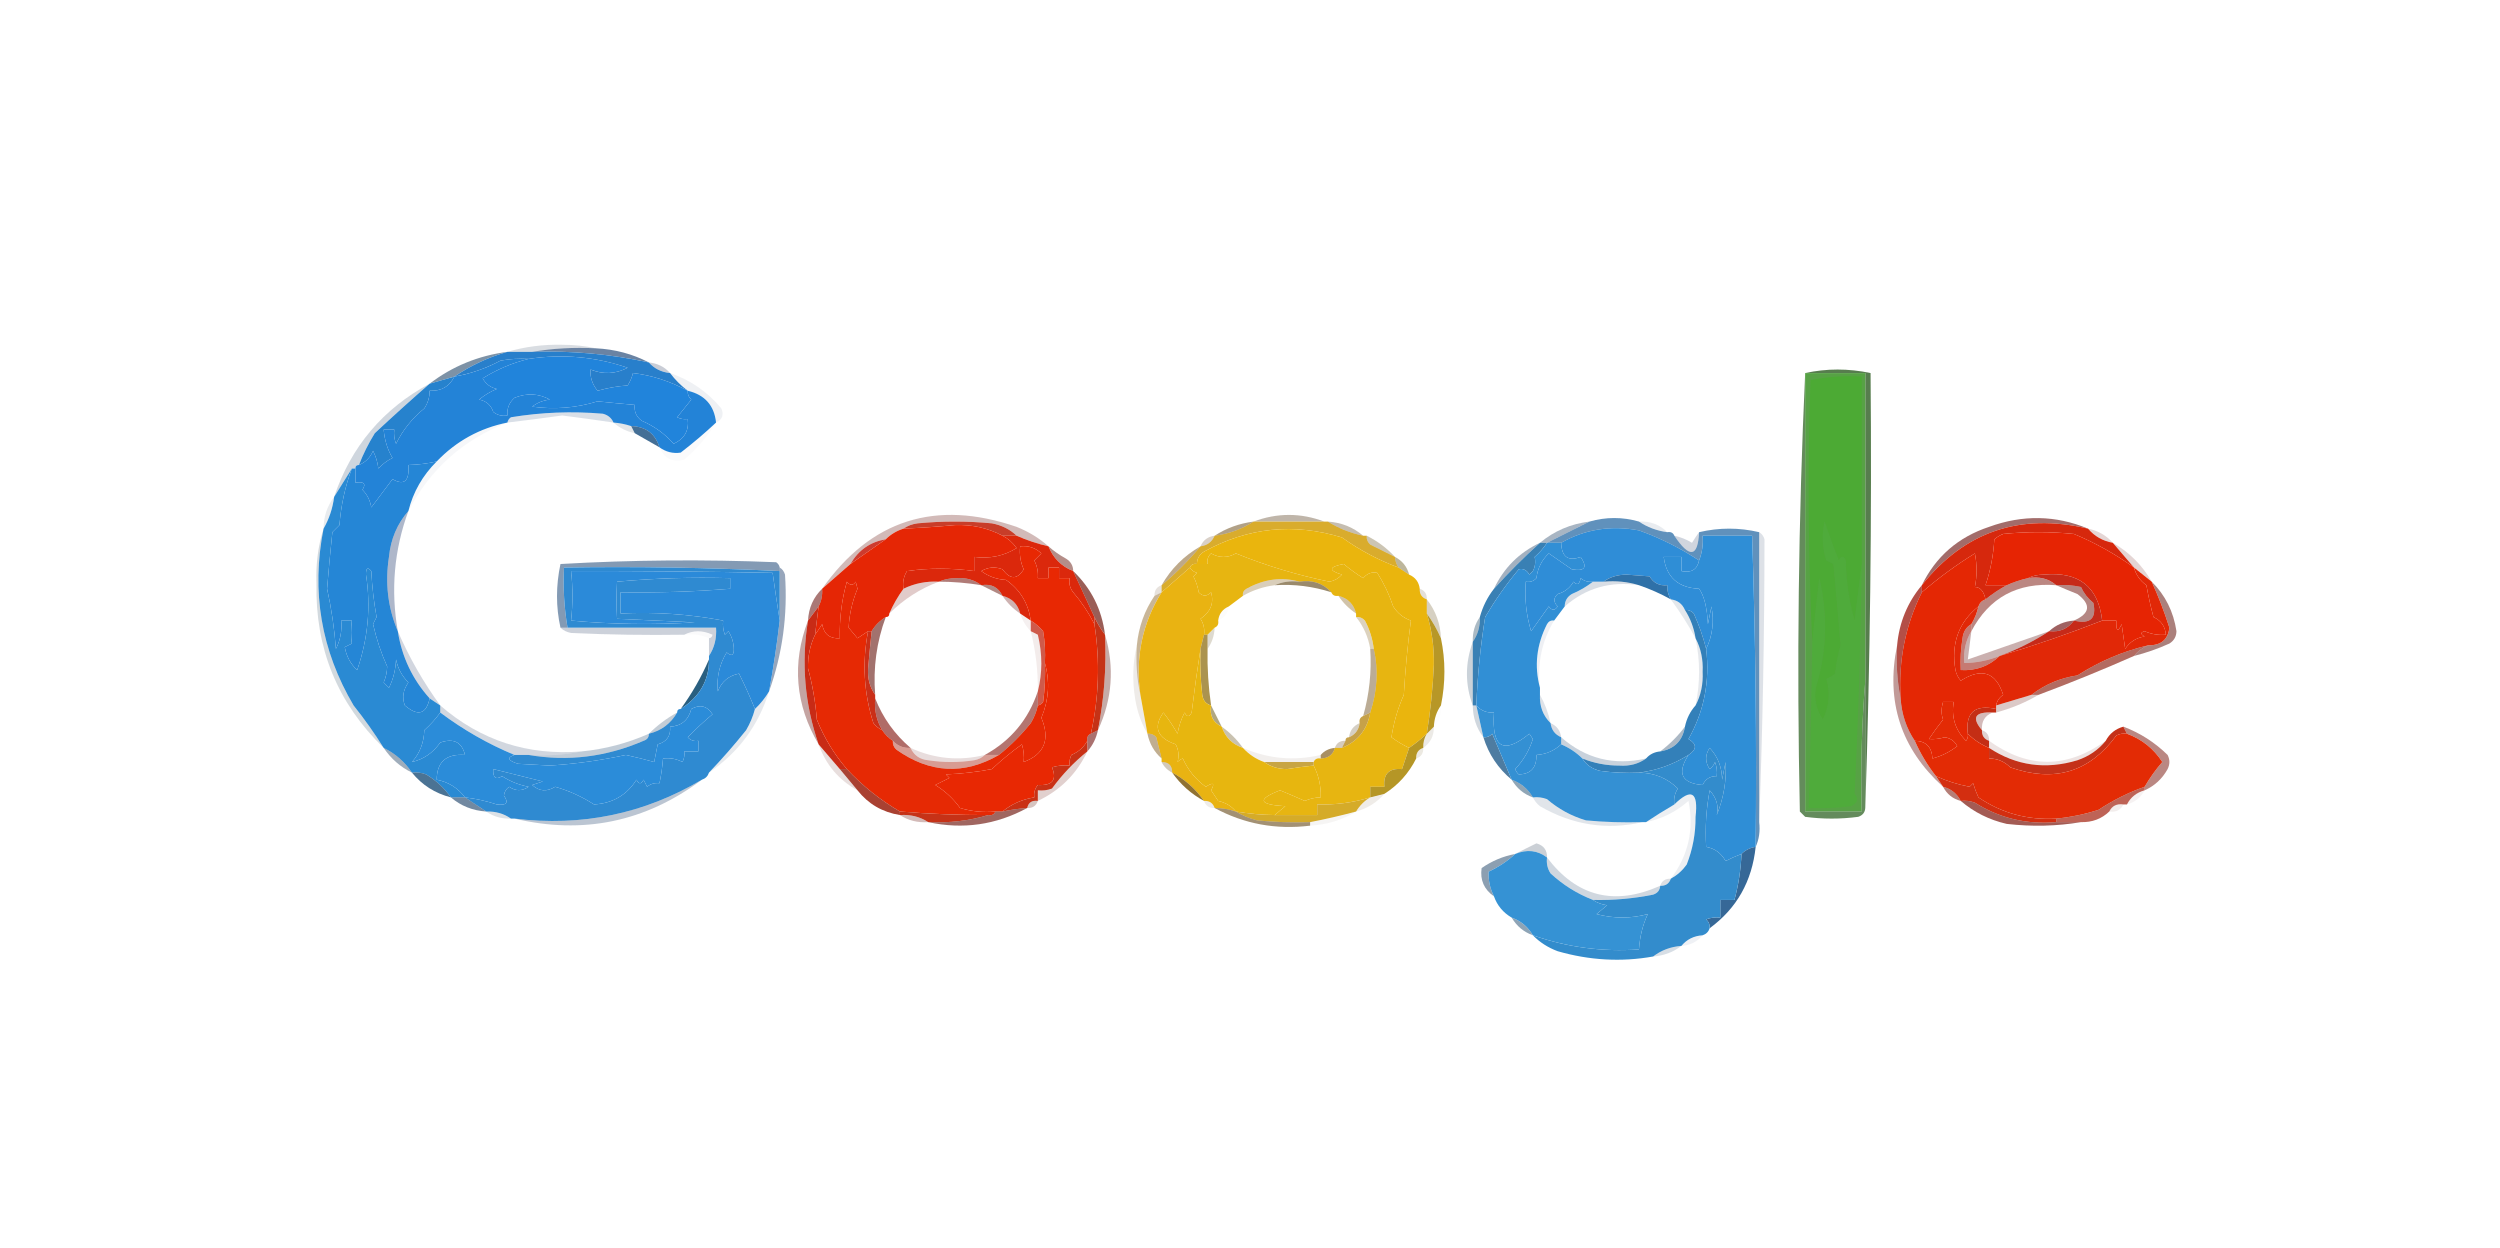 <?xml version="1.0" encoding="UTF-8"?>
<!DOCTYPE svg PUBLIC "-//W3C//DTD SVG 1.1//EN" "http://www.w3.org/Graphics/SVG/1.1/DTD/svg11.dtd">
<svg xmlns="http://www.w3.org/2000/svg" version="1.1" width="707px" height="353px" style="shape-rendering:geometricPrecision; text-rendering:geometricPrecision; image-rendering:optimizeQuality; fill-rule:evenodd; clip-rule:evenodd" xmlns:xlink="http://www.w3.org/1999/xlink">
<g><path style="opacity:0.149" fill="#021b3d" d="M 168.5,98.5 C 162.31,98.177 156.31,98.51 150.5,99.5C 148.167,99.5 145.833,99.5 143.5,99.5C 148.423,98.046 153.589,97.379 159,97.5C 162.352,97.502 165.518,97.835 168.5,98.5 Z"/></g>
<g><path style="opacity:0.624" fill="#11396b" d="M 150.5,99.5 C 156.31,98.51 162.31,98.177 168.5,98.5C 173.888,98.762 178.888,100.095 183.5,102.5C 172.671,100.136 161.671,99.136 150.5,99.5 Z"/></g>
<g><path style="opacity:0.529" fill="#0b3157" d="M 143.5,99.5 C 138.149,101.008 133.149,103.341 128.5,106.5C 126.167,107.167 123.833,107.833 121.5,108.5C 127.967,103.562 135.301,100.562 143.5,99.5 Z"/></g>
<g><path style="opacity:0.216" fill="#051b45" d="M 183.5,102.5 C 185.967,102.755 187.967,103.755 189.5,105.5C 187.033,105.245 185.033,104.245 183.5,102.5 Z"/></g>
<g><path style="opacity:1" fill="#2184db" d="M 194.5,110.5 C 194.414,111.496 194.748,112.329 195.5,113C 194.167,114.667 192.833,116.333 191.5,118C 192.448,118.483 193.448,118.649 194.5,118.5C 194.88,121.792 193.547,124.125 190.5,125.5C 188.002,122.667 185.002,120.501 181.5,119C 179.963,117.89 179.297,116.39 179.5,114.5C 176.057,114.204 172.557,113.871 169,113.5C 162.986,115.373 156.819,115.873 150.5,115C 151.949,113.883 153.616,113.216 155.5,113C 152.318,111.261 148.984,111.095 145.5,112.5C 143.995,113.842 143.328,115.508 143.5,117.5C 142.022,117.762 140.689,117.429 139.5,116.5C 138.855,114.568 137.521,113.401 135.5,113C 137.001,111.748 138.668,110.748 140.5,110C 138.709,109.585 137.376,108.585 136.5,107C 140.63,104.428 144.964,102.595 149.5,101.5C 159.027,100.038 168.36,100.871 177.5,104C 174.108,105.783 170.608,105.949 167,104.5C 166.846,106.705 167.512,108.705 169,110.5C 171.74,109.718 174.574,109.218 177.5,109C 178.191,107.933 178.691,106.766 179,105.5C 184.262,106.115 189.429,107.782 194.5,110.5 Z"/></g>
<g><path style="opacity:1" fill="#287fcb" d="M 143.5,99.5 C 145.833,99.5 148.167,99.5 150.5,99.5C 161.671,99.136 172.671,100.136 183.5,102.5C 185.033,104.245 187.033,105.245 189.5,105.5C 190.897,107.379 192.563,109.046 194.5,110.5C 189.429,107.782 184.262,106.115 179,105.5C 178.691,106.766 178.191,107.933 177.5,109C 174.574,109.218 171.74,109.718 169,110.5C 167.512,108.705 166.846,106.705 167,104.5C 170.608,105.949 174.108,105.783 177.5,104C 168.36,100.871 159.027,100.038 149.5,101.5C 146.813,101.336 144.146,101.503 141.5,102C 137.427,104.191 133.094,105.691 128.5,106.5C 133.149,103.341 138.149,101.008 143.5,99.5 Z"/></g>
<g><path style="opacity:0.063" fill="#0b285c" d="M 189.5,105.5 C 195.232,107.456 200.065,110.789 204,115.5C 204.773,117.352 204.273,118.686 202.5,119.5C 201.992,114.655 199.326,111.655 194.5,110.5C 192.563,109.046 190.897,107.379 189.5,105.5 Z"/></g>
<g><path style="opacity:0.788" fill="#2a5a1f" d="M 510.5,105.5 C 516.568,104.174 522.734,104.174 529,105.5C 529.37,146.671 528.87,187.671 527.5,228.5C 527.5,216.5 527.5,204.5 527.5,192.5C 527.5,163.5 527.5,134.5 527.5,105.5C 521.833,105.5 516.167,105.5 510.5,105.5 Z"/></g>
<g><path style="opacity:0.196" fill="#0d3259" d="M 121.5,108.5 C 116.312,113.033 111.145,117.699 106,122.5C 104.207,125.394 102.707,128.394 101.5,131.5C 100.833,131.5 100.5,131.833 100.5,132.5C 100.167,132.5 99.833,132.5 99.5,132.5C 97.833,135.167 96.167,137.833 94.5,140.5C 99.276,126.289 108.276,115.622 121.5,108.5 Z"/></g>
<g><path style="opacity:1" fill="#2682cd" d="M 128.5,106.5 C 127.105,109.312 124.771,110.646 121.5,110.5C 121.509,112.308 121.009,113.975 120,115.5C 116.604,118.232 113.937,121.565 112,125.5C 111.51,124.207 111.343,122.873 111.5,121.5C 110.5,121.5 109.5,121.5 108.5,121.5C 108.762,124.501 109.596,127.168 111,129.5C 109.488,130.257 108.154,131.257 107,132.5C 106.798,130.744 106.298,129.078 105.5,127.5C 104.676,129.421 103.343,130.754 101.5,131.5C 102.707,128.394 104.207,125.394 106,122.5C 111.145,117.699 116.312,113.033 121.5,108.5C 123.833,107.833 126.167,107.167 128.5,106.5 Z"/></g>
<g><path style="opacity:0.02" fill="#042250" d="M 202.5,119.5 C 200.085,123.422 197.085,126.922 193.5,130C 190.187,130.864 187.854,129.698 186.5,126.5C 188.311,127.822 190.311,128.322 192.5,128C 196.069,125.25 199.403,122.416 202.5,119.5 Z"/></g>
<g><path style="opacity:1" fill="#2383d7" d="M 149.5,101.5 C 144.964,102.595 140.63,104.428 136.5,107C 137.376,108.585 138.709,109.585 140.5,110C 138.668,110.748 137.001,111.748 135.5,113C 137.521,113.401 138.855,114.568 139.5,116.5C 140.689,117.429 142.022,117.762 143.5,117.5C 143.328,115.508 143.995,113.842 145.5,112.5C 148.984,111.095 152.318,111.261 155.5,113C 153.616,113.216 151.949,113.883 150.5,115C 156.819,115.873 162.986,115.373 169,113.5C 172.557,113.871 176.057,114.204 179.5,114.5C 179.297,116.39 179.963,117.89 181.5,119C 185.002,120.501 188.002,122.667 190.5,125.5C 193.547,124.125 194.88,121.792 194.5,118.5C 193.448,118.649 192.448,118.483 191.5,118C 192.833,116.333 194.167,114.667 195.5,113C 194.748,112.329 194.414,111.496 194.5,110.5C 199.326,111.655 201.992,114.655 202.5,119.5C 199.403,122.416 196.069,125.25 192.5,128C 190.311,128.322 188.311,127.822 186.5,126.5C 185.281,122.62 182.615,120.62 178.5,120.5C 176.883,119.962 175.216,119.629 173.5,119.5C 172.942,118.21 171.942,117.377 170.5,117C 161.792,116.248 153.125,116.581 144.5,118C 143.944,118.383 143.611,118.883 143.5,119.5C 135.699,121.068 129.033,124.734 123.5,130.5C 120.873,131.092 118.206,131.425 115.5,131.5C 115.814,136.072 114.314,137.405 111,135.5C 108.96,138.197 106.96,140.863 105,143.5C 104.696,141.559 103.863,139.893 102.5,138.5C 103.609,136.786 102.942,136.119 100.5,136.5C 100.5,135.167 100.5,133.833 100.5,132.5C 100.5,131.833 100.833,131.5 101.5,131.5C 103.343,130.754 104.676,129.421 105.5,127.5C 106.298,129.078 106.798,130.744 107,132.5C 108.154,131.257 109.488,130.257 111,129.5C 109.596,127.168 108.762,124.501 108.5,121.5C 109.5,121.5 110.5,121.5 111.5,121.5C 111.343,122.873 111.51,124.207 112,125.5C 113.937,121.565 116.604,118.232 120,115.5C 121.009,113.975 121.509,112.308 121.5,110.5C 124.771,110.646 127.105,109.312 128.5,106.5C 133.094,105.691 137.427,104.191 141.5,102C 144.146,101.503 146.813,101.336 149.5,101.5 Z"/></g>
<g><path style="opacity:0.827" fill="#1e5180" d="M 178.5,120.5 C 182.615,120.62 185.281,122.62 186.5,126.5C 184.184,125.194 181.85,123.861 179.5,122.5C 179.167,121.833 178.833,121.167 178.5,120.5 Z"/></g>
<g><path style="opacity:0.11" fill="#091c3f" d="M 173.5,119.5 C 175.216,119.629 176.883,119.962 178.5,120.5C 178.833,121.167 179.167,121.833 179.5,122.5C 177.181,122.008 175.181,121.008 173.5,119.5 Z"/></g>
<g><path style="opacity:0.156" fill="#0b3160" d="M 173.5,119.5 C 168.684,118.781 163.85,118.114 159,117.5C 153.832,118.223 148.665,118.889 143.5,119.5C 143.611,118.883 143.944,118.383 144.5,118C 153.125,116.581 161.792,116.248 170.5,117C 171.942,117.377 172.942,118.21 173.5,119.5 Z"/></g>
<g><path style="opacity:0.039" fill="#062459" d="M 143.5,119.5 C 131.009,124.326 121.676,132.659 115.5,144.5C 116.845,139.137 119.512,134.47 123.5,130.5C 129.033,124.734 135.699,121.068 143.5,119.5 Z"/></g>
<g><path style="opacity:0.09" fill="#052a47" d="M 94.5,140.5 C 94.072,143.785 93.072,146.785 91.5,149.5C 91.528,146.084 92.528,143.084 94.5,140.5 Z"/></g>
<g><path style="opacity:0.361" fill="#4e3213" d="M 374.5,147.5 C 367.833,147.5 361.167,147.5 354.5,147.5C 361.182,144.996 367.848,144.996 374.5,147.5 Z"/></g>
<g><path style="opacity:0.282" fill="#610c07" d="M 296.5,154.5 C 293.406,153.787 290.406,152.787 287.5,151.5C 285.615,149.689 283.281,148.522 280.5,148C 273.5,147.333 266.5,147.333 259.5,148C 257.942,148.21 256.609,148.71 255.5,149.5C 253.566,150.11 251.899,151.11 250.5,152.5C 246.077,153.253 242.744,155.587 240.5,159.5C 237.833,161.833 235.167,164.167 232.5,166.5C 246.27,146.964 264.604,141.131 287.5,149C 290.898,150.357 293.898,152.19 296.5,154.5 Z"/></g>
<g><path style="opacity:0.913" fill="#c32b15" d="M 287.5,151.5 C 286.167,151.5 284.833,151.5 283.5,151.5C 279.363,149.304 274.863,148.304 270,148.5C 265.171,148.958 260.338,149.291 255.5,149.5C 256.609,148.71 257.942,148.21 259.5,148C 266.5,147.333 273.5,147.333 280.5,148C 283.281,148.522 285.615,149.689 287.5,151.5 Z"/></g>
<g><path style="opacity:1" fill="#d9ac2d" d="M 354.5,147.5 C 361.167,147.5 367.833,147.5 374.5,147.5C 374.833,147.5 375.167,147.5 375.5,147.5C 378.53,149.403 381.863,150.737 385.5,151.5C 385.833,151.5 386.167,151.5 386.5,151.5C 386.414,152.496 386.748,153.329 387.5,154C 389.886,155.193 392.22,156.36 394.5,157.5C 394.557,158.609 394.89,159.609 395.5,160.5C 389.886,158.431 384.553,155.598 379.5,152C 365.864,147.818 352.864,149.151 340.5,156C 339.177,156.816 338.511,157.983 338.5,159.5C 337.508,159.328 336.842,159.662 336.5,160.5C 333.859,162.804 331.192,165.138 328.5,167.5C 328.5,166.833 328.5,166.167 328.5,165.5C 332.5,162.167 336.167,158.5 339.5,154.5C 341.404,154.262 342.738,153.262 343.5,151.5C 347.533,150.975 351.2,149.642 354.5,147.5 Z"/></g>
<g><path style="opacity:0.322" fill="#4c340b" d="M 375.5,147.5 C 379.327,147.752 382.66,149.085 385.5,151.5C 381.863,150.737 378.53,149.403 375.5,147.5 Z"/></g>
<g><path style="opacity:0.361" fill="#0f345a" d="M 449.5,147.5 C 445.5,149.5 441.5,151.5 437.5,153.5C 436.833,153.5 436.167,153.5 435.5,153.5C 439.51,150.157 444.176,148.157 449.5,147.5 Z"/></g>
<g><path style="opacity:0.502" fill="#654510" d="M 354.5,147.5 C 351.2,149.642 347.533,150.975 343.5,151.5C 346.8,149.358 350.467,148.025 354.5,147.5 Z"/></g>
<g><path style="opacity:0.086" fill="#072b53" d="M 463.5,147.5 C 466.716,147.345 469.383,148.345 471.5,150.5C 468.514,150.097 465.848,149.097 463.5,147.5 Z"/></g>
<g><path style="opacity:1" fill="#2f8dd7" d="M 480.5,158.5 C 479.952,161.084 478.285,162.084 475.5,161.5C 475.5,160.167 475.5,158.833 475.5,157.5C 473.833,157.5 472.167,157.5 470.5,157.5C 471.229,163.223 474.562,166.223 480.5,166.5C 481.915,168.428 482.749,171.762 483,176.5C 483.333,174.833 483.667,173.167 484,171.5C 484.798,175.781 484.298,179.781 482.5,183.5C 481.642,180.093 480.475,176.76 479,173.5C 478.329,172.748 477.496,172.414 476.5,172.5C 475.738,170.738 474.404,169.738 472.5,169.5C 471.766,168.292 471.433,166.959 471.5,165.5C 469.284,165.725 467.617,164.892 466.5,163C 464.333,162.833 462.167,162.667 460,162.5C 457.39,162.533 455.223,163.2 453.5,164.5C 452.5,164.5 451.5,164.5 450.5,164.5C 449.178,164.67 448.011,164.337 447,163.5C 446.683,165.301 446.016,165.634 445,164.5C 443.992,166.259 442.492,167.426 440.5,168C 439.289,169.113 439.289,170.28 440.5,171.5C 439.726,172.711 438.893,172.711 438,171.5C 436.331,173.861 434.665,176.194 433,178.5C 431.621,173.964 431.121,169.297 431.5,164.5C 432.675,164.719 433.675,164.386 434.5,163.5C 434.852,160.691 436.018,158.358 438,156.5C 440.167,158 442.333,159.5 444.5,161C 448.201,161.645 449.035,160.478 447,157.5C 443.463,158.818 441.629,157.485 441.5,153.5C 448.234,149.669 455.567,148.503 463.5,150C 469.485,152.141 475.152,154.974 480.5,158.5 Z"/></g>
<g><path style="opacity:0.6" fill="#650b07" d="M 590.5,149.5 C 571.256,144.981 555.59,150.315 543.5,165.5C 547.448,157.393 553.782,151.893 562.5,149C 572.037,145.525 581.37,145.692 590.5,149.5 Z"/></g>
<g><path style="opacity:0.165" fill="#630803" d="M 590.5,149.5 C 593.331,150.079 595.664,151.412 597.5,153.5C 594.674,153.002 592.34,151.669 590.5,149.5 Z"/></g>
<g><path style="opacity:0.231" fill="#5c380d" d="M 343.5,151.5 C 342.738,153.262 341.404,154.262 339.5,154.5C 340.262,152.738 341.596,151.738 343.5,151.5 Z"/></g>
<g><path style="opacity:0.318" fill="#604912" d="M 386.5,151.5 C 389.563,153.025 392.23,155.025 394.5,157.5C 392.22,156.36 389.886,155.193 387.5,154C 386.748,153.329 386.414,152.496 386.5,151.5 Z"/></g>
<g><path style="opacity:0.482" fill="#641309" d="M 296.5,154.5 C 298.01,155.836 299.677,157.003 301.5,158C 302.823,158.816 303.489,159.983 303.5,161.5C 300.167,160.167 297.833,157.833 296.5,154.5 Z"/></g>
<g><path style="opacity:0.173" fill="#660f07" d="M 597.5,153.5 C 602.167,156.167 605.833,159.833 608.5,164.5C 606.833,163.167 605.167,161.833 603.5,160.5C 601.5,158.167 599.5,155.833 597.5,153.5 Z"/></g>
<g><path style="opacity:0.906" fill="#c72719" d="M 250.5,152.5 C 247.193,154.797 243.86,157.13 240.5,159.5C 242.744,155.587 246.077,153.253 250.5,152.5 Z"/></g>
<g><path style="opacity:1" fill="#eab50d" d="M 395.5,160.5 C 396.5,161.167 397.5,161.833 398.5,162.5C 400.262,163.262 401.262,164.596 401.5,166.5C 401.427,168.027 402.094,169.027 403.5,169.5C 403.5,170.833 403.5,172.167 403.5,173.5C 404.926,178.185 405.593,183.018 405.5,188C 405.214,194.547 404.547,201.047 403.5,207.5C 401.973,208.931 400.306,210.265 398.5,211.5C 396.787,210.695 395.121,209.695 393.5,208.5C 394.134,204.324 395.3,200.324 397,196.5C 397.417,189.39 398.084,182.39 399,175.5C 396.867,174.745 395.2,173.412 394,171.5C 392.882,168.145 391.382,164.978 389.5,162C 387.953,161.667 386.62,162.167 385.5,163.5C 383.585,162.291 381.752,160.958 380,159.5C 375.764,160.317 375.598,161.317 379.5,162.5C 378.562,163.553 377.395,164.22 376,164.5C 366.93,162.657 358.097,159.99 349.5,156.5C 347.167,157.833 344.833,157.833 342.5,156.5C 341.614,157.325 341.281,158.325 341.5,159.5C 340.5,159.5 339.5,159.5 338.5,159.5C 338.511,157.983 339.177,156.816 340.5,156C 352.864,149.151 365.864,147.818 379.5,152C 384.553,155.598 389.886,158.431 395.5,160.5 Z"/></g>
<g><path style="opacity:1" fill="#db280c" d="M 283.5,151.5 C 284.833,151.5 286.167,151.5 287.5,151.5C 290.406,152.787 293.406,153.787 296.5,154.5C 297.833,157.833 300.167,160.167 303.5,161.5C 305.464,165.814 307.464,170.147 309.5,174.5C 309.5,175.167 309.5,175.833 309.5,176.5C 307.864,173.26 305.864,170.26 303.5,167.5C 302.571,166.311 302.238,164.978 302.5,163.5C 301.5,163.5 300.5,163.5 299.5,163.5C 299.5,162.5 299.5,161.5 299.5,160.5C 298.5,160.5 297.5,160.5 296.5,160.5C 296.5,161.5 296.5,162.5 296.5,163.5C 295.5,163.5 294.5,163.5 293.5,163.5C 293.643,161.738 293.309,160.071 292.5,158.5C 293.167,157.833 293.833,157.167 294.5,156.5C 292.827,154.914 290.827,154.247 288.5,154.5C 288.244,156.792 288.577,158.959 289.5,161C 287.689,163.947 285.689,163.947 283.5,161C 281.421,160.192 279.421,160.359 277.5,161.5C 279.547,163.015 281.881,163.849 284.5,164C 288.473,166.77 290.807,170.604 291.5,175.5C 290.5,174.833 289.5,174.167 288.5,173.5C 287.833,170.833 286.167,169.167 283.5,168.5C 282.313,166.025 280.313,165.025 277.5,165.5C 275.538,163.983 273.205,163.316 270.5,163.5C 268.631,163.507 266.964,163.84 265.5,164.5C 261.968,164.31 258.635,164.977 255.5,166.5C 255.215,164.712 255.548,163.045 256.5,161.5C 262.738,160.602 269.071,160.602 275.5,161.5C 275.5,160.167 275.5,158.833 275.5,157.5C 279.869,158.077 283.869,157.243 287.5,155C 286.409,153.45 285.076,152.283 283.5,151.5 Z"/></g>
<g><path style="opacity:0.51" fill="#805618" d="M 339.5,154.5 C 336.167,158.5 332.5,162.167 328.5,165.5C 331.167,160.833 334.833,157.167 339.5,154.5 Z"/></g>
<g><path style="opacity:0.388" fill="#17385e" d="M 435.5,153.5 C 430.93,157.614 426.597,161.947 422.5,166.5C 425.263,160.614 429.597,156.281 435.5,153.5 Z"/></g>
<g><path style="opacity:1" fill="#d6280d" d="M 590.5,149.5 C 592.34,151.669 594.674,153.002 597.5,153.5C 599.5,155.833 601.5,158.167 603.5,160.5C 598.177,156.667 592.51,153.501 586.5,151C 579.833,150.333 573.167,150.333 566.5,151C 565.584,151.374 564.75,151.874 564,152.5C 563.731,157.034 562.898,161.367 561.5,165.5C 563.5,165.5 565.5,165.5 567.5,165.5C 565.391,166.65 563.391,167.984 561.5,169.5C 561.026,167.208 560.026,166.041 558.5,166C 559.127,162.901 559.127,159.734 558.5,156.5C 553.251,159.737 548.251,163.404 543.5,167.5C 543.5,166.833 543.5,166.167 543.5,165.5C 555.59,150.315 571.256,144.981 590.5,149.5 Z"/></g>
<g><path style="opacity:0.408" fill="#5e4d0d" d="M 394.5,157.5 C 396.587,158.585 397.92,160.251 398.5,162.5C 397.5,161.833 396.5,161.167 395.5,160.5C 394.89,159.609 394.557,158.609 394.5,157.5 Z"/></g>
<g><path style="opacity:1" fill="#e62403" d="M 603.5,160.5 C 604.031,162.544 605.198,164.211 607,165.5C 607.539,168.529 608.206,171.529 609,174.5C 611.172,175.509 612.338,177.176 612.5,179.5C 610.409,179.682 608.409,179.348 606.5,178.5C 605.304,178.846 605.304,179.346 606.5,180C 604.152,180.346 602.319,181.513 601,183.5C 600.667,181.167 600.333,178.833 600,176.5C 598.913,178.932 598.413,178.598 598.5,175.5C 597.167,175.5 595.833,175.5 594.5,175.5C 593.385,165.905 587.885,161.572 578,162.5C 576.293,162.508 574.793,162.842 573.5,163.5C 571.421,163.971 569.421,164.637 567.5,165.5C 565.5,165.5 563.5,165.5 561.5,165.5C 562.898,161.367 563.731,157.034 564,152.5C 564.75,151.874 565.584,151.374 566.5,151C 573.167,150.333 579.833,150.333 586.5,151C 592.51,153.501 598.177,156.667 603.5,160.5 Z"/></g>
<g><path style="opacity:0.535" fill="#174372" d="M 220.5,160.5 C 220.5,160.833 220.5,161.167 220.5,161.5C 200.242,160.512 179.909,160.179 159.5,160.5C 159.214,166.259 159.548,171.925 160.5,177.5C 159.833,177.5 159.167,177.5 158.5,177.5C 157.191,171.629 157.191,165.629 158.5,159.5C 178.825,158.334 199.158,158.167 219.5,159C 220.056,159.383 220.389,159.883 220.5,160.5 Z"/></g>
<g><path style="opacity:1" fill="#3980b4" d="M 435.5,153.5 C 436.167,153.5 436.833,153.5 437.5,153.5C 436.542,154.962 435.376,156.295 434,157.5C 434.311,158.935 434.145,160.268 433.5,161.5C 433.167,161.833 432.833,162.167 432.5,162.5C 431.742,161.189 430.742,160.689 429.5,161C 425.964,165.237 422.798,169.737 420,174.5C 418.671,182.783 417.838,191.116 417.5,199.5C 417.167,199.5 416.833,199.5 416.5,199.5C 416.5,193.5 416.5,187.5 416.5,181.5C 417.924,179.485 418.59,177.152 418.5,174.5C 419.326,171.515 420.659,168.849 422.5,166.5C 426.597,161.947 430.93,157.614 435.5,153.5 Z"/></g>
<g><path style="opacity:1" fill="#2586d6" d="M 123.5,130.5 C 119.512,134.47 116.845,139.137 115.5,144.5C 112.323,148.138 110.489,152.472 110,157.5C 108.854,164.877 109.687,171.877 112.5,178.5C 113.639,185.776 116.639,192.11 121.5,197.5C 120.539,201.996 118.206,202.663 114.5,199.5C 113.654,197.281 113.988,195.114 115.5,193C 113.68,191.193 112.513,189.027 112,186.5C 111.882,189.371 111.216,192.038 110,194.5C 109.5,194 109,193.5 108.5,193C 109.116,191.6 109.449,190.1 109.5,188.5C 107.812,184.77 106.479,180.77 105.5,176.5C 105.833,175.833 106.167,175.167 106.5,174.5C 105.726,170.221 105.226,165.887 105,161.5C 103.982,160.294 103.482,160.627 103.5,162.5C 104.915,171.554 104.081,180.554 101,189.5C 99.13,187.752 97.963,185.585 97.5,183C 98.167,182.667 98.833,182.333 99.5,182C 99.216,180.044 99.216,177.877 99.5,175.5C 98.5,175.5 97.5,175.5 96.5,175.5C 96.752,178.32 96.252,180.986 95,183.5C 94.564,177.735 93.731,172.068 92.5,166.5C 92.934,161.161 93.434,155.827 94,150.5C 94.667,149.833 95.333,149.167 96,148.5C 96.426,142.948 97.593,137.615 99.5,132.5C 99.833,132.5 100.167,132.5 100.5,132.5C 100.5,133.833 100.5,135.167 100.5,136.5C 102.942,136.119 103.609,136.786 102.5,138.5C 103.863,139.893 104.696,141.559 105,143.5C 106.96,140.863 108.96,138.197 111,135.5C 114.314,137.405 115.814,136.072 115.5,131.5C 118.206,131.425 120.873,131.092 123.5,130.5 Z"/></g>
<g><path style="opacity:1" fill="#2f71a8" d="M 472.5,169.5 C 469.648,167.909 466.648,166.576 463.5,165.5C 460.375,164.521 457.042,164.187 453.5,164.5C 455.223,163.2 457.39,162.533 460,162.5C 462.167,162.667 464.333,162.833 466.5,163C 467.617,164.892 469.284,165.725 471.5,165.5C 471.433,166.959 471.766,168.292 472.5,169.5 Z"/></g>
<g><path style="opacity:0.333" fill="#0c2860" d="M 115.5,144.5 C 111.458,155.519 110.458,166.852 112.5,178.5C 109.687,171.877 108.854,164.877 110,157.5C 110.489,152.472 112.323,148.138 115.5,144.5 Z"/></g>
<g><path style="opacity:0.545" fill="#6e0d06" d="M 265.5,164.5 C 266.964,163.84 268.631,163.507 270.5,163.5C 273.205,163.316 275.538,163.983 277.5,165.5C 273.534,164.838 269.534,164.505 265.5,164.5 Z"/></g>
<g><path style="opacity:1" fill="#e52605" d="M 283.5,151.5 C 285.076,152.283 286.409,153.45 287.5,155C 283.869,157.243 279.869,158.077 275.5,157.5C 275.5,158.833 275.5,160.167 275.5,161.5C 269.071,160.602 262.738,160.602 256.5,161.5C 255.548,163.045 255.215,164.712 255.5,166.5C 253.902,168.698 252.569,171.031 251.5,173.5C 251.5,174.167 251.167,174.5 250.5,174.5C 248.806,175.527 247.473,176.861 246.5,178.5C 246.167,178.5 245.833,178.5 245.5,178.5C 244.518,179.141 243.518,179.807 242.5,180.5C 241.667,179.5 240.833,178.5 240,177.5C 240.179,173.767 241.012,170.1 242.5,166.5C 242.333,165.833 242.167,165.167 242,164.5C 241.259,165.641 240.425,165.641 239.5,164.5C 238.052,169.503 237.385,174.836 237.5,180.5C 234.671,180.675 233.004,179.342 232.5,176.5C 231.824,177.602 231.158,178.602 230.5,179.5C 230.833,176.833 231.167,174.167 231.5,171.5C 232.301,169.958 232.634,168.292 232.5,166.5C 235.167,164.167 237.833,161.833 240.5,159.5C 243.86,157.13 247.193,154.797 250.5,152.5C 251.899,151.11 253.566,150.11 255.5,149.5C 260.338,149.291 265.171,148.958 270,148.5C 274.863,148.304 279.363,149.304 283.5,151.5 Z"/></g>
<g><path style="opacity:0.494" fill="#641105" d="M 277.5,165.5 C 280.313,165.025 282.313,166.025 283.5,168.5C 281.456,167.492 279.456,166.492 277.5,165.5 Z"/></g>
<g><path style="opacity:0.157" fill="#0e325b" d="M 450.5,164.5 C 451.5,164.5 452.5,164.5 453.5,164.5C 457.042,164.187 460.375,164.521 463.5,165.5C 455.495,164.283 448.495,166.283 442.5,171.5C 442.511,169.983 443.177,168.816 444.5,168C 446.727,167.059 448.727,165.892 450.5,164.5 Z"/></g>
<g><path style="opacity:0.514" fill="#7c160d" d="M 573.5,163.5 C 576.698,162.964 579.365,163.631 581.5,165.5C 570.558,164.634 562.558,168.968 557.5,178.5C 557.5,177.833 557.5,177.167 557.5,176.5C 558.441,174.95 559.107,173.284 559.5,171.5C 559.833,170.5 560.5,169.833 561.5,169.5C 563.391,167.984 565.391,166.65 567.5,165.5C 569.421,164.637 571.421,163.971 573.5,163.5 Z"/></g>
<g><path style="opacity:0.427" fill="#0d3060" d="M 220.5,160.5 C 221.222,160.918 221.722,161.584 222,162.5C 222.788,173.938 221.288,184.938 217.5,195.5C 218.716,188.868 219.716,182.201 220.5,175.5C 220.5,170.833 220.5,166.167 220.5,161.5C 220.5,161.167 220.5,160.833 220.5,160.5 Z"/></g>
<g><path style="opacity:0.137" fill="#50320c" d="M 328.5,165.5 C 328.5,166.167 328.5,166.833 328.5,167.5C 327.833,167.833 327.167,168.167 326.5,168.5C 326.427,166.973 327.094,165.973 328.5,165.5 Z"/></g>
<g><path style="opacity:0.216" fill="#76100d" d="M 265.5,164.5 C 260.221,166.477 255.554,169.477 251.5,173.5C 252.569,171.031 253.902,168.698 255.5,166.5C 258.635,164.977 261.968,164.31 265.5,164.5 Z"/></g>
<g><path style="opacity:0.157" fill="#583c0e" d="M 401.5,166.5 C 402.906,166.973 403.573,167.973 403.5,169.5C 402.094,169.027 401.427,168.027 401.5,166.5 Z"/></g>
<g><path style="opacity:0.31" fill="#620704" d="M 283.5,168.5 C 286.167,169.167 287.833,170.833 288.5,173.5C 286.5,172.167 284.833,170.5 283.5,168.5 Z"/></g>
<g><path style="opacity:0.682" fill="#6b130a" d="M 303.5,161.5 C 308.602,166.371 311.602,172.371 312.5,179.5C 311.313,177.928 310.313,176.261 309.5,174.5C 307.464,170.147 305.464,165.814 303.5,161.5 Z"/></g>
<g><path style="opacity:0.553" fill="#650c08" d="M 232.5,166.5 C 232.634,168.292 232.301,169.958 231.5,171.5C 230.5,172.833 229.5,174.167 228.5,175.5C 228.692,171.898 230.026,168.898 232.5,166.5 Z"/></g>
<g><path style="opacity:0.969" fill="#c52513" d="M 573.5,163.5 C 574.793,162.842 576.293,162.508 578,162.5C 587.885,161.572 593.385,165.905 594.5,175.5C 584.998,179.223 575.332,182.556 565.5,185.5C 570.446,183.694 575.112,181.361 579.5,178.5C 582.481,178.818 584.815,177.818 586.5,175.5C 591.123,176.592 592.956,174.925 592,170.5C 590.471,169.271 589.304,167.771 588.5,166C 586.19,165.503 583.857,165.337 581.5,165.5C 579.365,163.631 576.698,162.964 573.5,163.5 Z"/></g>
<g><path style="opacity:0.533" fill="#62120b" d="M 608.5,164.5 C 612.336,168.295 614.669,172.962 615.5,178.5C 615.471,180.029 614.804,181.196 613.5,182C 610.256,183.47 606.923,184.637 603.5,185.5C 604.59,184.143 605.924,183.143 607.5,182.5C 611.121,182.555 613.121,180.888 613.5,177.5C 612.057,172.969 610.39,168.636 608.5,164.5 Z"/></g>
<g><path style="opacity:0.766" fill="#3171a8" d="M 463.5,147.5 C 465.848,149.097 468.514,150.097 471.5,150.5C 472.492,150.328 473.158,150.662 473.5,151.5C 477.833,157.96 480.166,157.627 480.5,150.5C 486.167,149.167 491.833,149.167 497.5,150.5C 497.5,177.833 497.5,205.167 497.5,232.5C 497.802,235.059 497.468,237.393 496.5,239.5C 496.809,210.135 496.476,180.802 495.5,151.5C 490.833,151.5 486.167,151.5 481.5,151.5C 481.702,153.95 481.369,156.283 480.5,158.5C 475.152,154.974 469.485,152.141 463.5,150C 455.567,148.503 448.234,149.669 441.5,153.5C 440.167,153.5 438.833,153.5 437.5,153.5C 441.5,151.5 445.5,149.5 449.5,147.5C 454.167,146.167 458.833,146.167 463.5,147.5 Z"/></g>
<g><path style="opacity:0.192" fill="#0b2758" d="M 480.5,150.5 C 480.166,157.627 477.833,157.96 473.5,151.5C 475.258,151.877 476.925,152.544 478.5,153.5C 479.176,152.398 479.842,151.398 480.5,150.5 Z"/></g>
<g><path style="opacity:0.141" fill="#142e56" d="M 497.5,150.5 C 498.222,150.918 498.722,151.584 499,152.5C 498.985,179.327 498.485,205.994 497.5,232.5C 497.5,205.167 497.5,177.833 497.5,150.5 Z"/></g>
<g><path style="opacity:0.114" fill="#133a5e" d="M 472.5,169.5 C 474.404,169.738 475.738,170.738 476.5,172.5C 478.06,174.954 479.06,177.62 479.5,180.5C 477.43,176.7 475.097,173.034 472.5,169.5 Z"/></g>
<g><path style="opacity:0.494" fill="#670d08" d="M 581.5,165.5 C 583.857,165.337 586.19,165.503 588.5,166C 589.304,167.771 590.471,169.271 592,170.5C 592.956,174.925 591.123,176.592 586.5,175.5C 591.102,173.488 591.435,170.988 587.5,168C 585.389,167.155 583.389,166.322 581.5,165.5 Z"/></g>
<g><path style="opacity:0.059" fill="#5a0401" d="M 288.5,173.5 C 289.5,174.167 290.5,174.833 291.5,175.5C 291.5,176.5 291.5,177.5 291.5,178.5C 290.11,177.101 289.11,175.434 288.5,173.5 Z"/></g>
<g><path style="opacity:1" fill="#e82803" d="M 309.5,176.5 C 311.124,186.925 310.791,197.259 308.5,207.5C 307.662,207.842 307.328,208.508 307.5,209.5C 306.519,211.309 305.019,212.643 303,213.5C 302.517,214.448 302.351,215.448 302.5,216.5C 300.801,216.34 299.134,216.506 297.5,217C 298.972,220.552 297.638,222.218 293.5,222C 292.663,223.011 292.33,224.178 292.5,225.5C 289.057,226.059 286.057,227.393 283.5,229.5C 282.833,229.5 282.167,229.5 281.5,229.5C 278.102,229.82 274.768,229.487 271.5,228.5C 269.631,225.887 267.297,223.721 264.5,222C 265.833,221.333 267.167,220.667 268.5,220C 268.167,219.667 267.833,219.333 267.5,219C 271.871,218.828 276.204,218.328 280.5,217.5C 283.194,214.97 286.028,212.637 289,210.5C 289.494,212.134 289.66,213.801 289.5,215.5C 295.378,213.278 297.045,209.111 294.5,203C 296.637,197.873 296.97,192.706 295.5,187.5C 295.665,184.482 295.498,181.482 295,178.5C 293.961,177.29 292.794,176.29 291.5,175.5C 290.807,170.604 288.473,166.77 284.5,164C 281.881,163.849 279.547,163.015 277.5,161.5C 279.421,160.359 281.421,160.192 283.5,161C 285.689,163.947 287.689,163.947 289.5,161C 288.577,158.959 288.244,156.792 288.5,154.5C 290.827,154.247 292.827,154.914 294.5,156.5C 293.833,157.167 293.167,157.833 292.5,158.5C 293.309,160.071 293.643,161.738 293.5,163.5C 294.5,163.5 295.5,163.5 296.5,163.5C 296.5,162.5 296.5,161.5 296.5,160.5C 297.5,160.5 298.5,160.5 299.5,160.5C 299.5,161.5 299.5,162.5 299.5,163.5C 300.5,163.5 301.5,163.5 302.5,163.5C 302.238,164.978 302.571,166.311 303.5,167.5C 305.864,170.26 307.864,173.26 309.5,176.5 Z"/></g>
<g><path style="opacity:0.447" fill="#875c19" d="M 328.5,167.5 C 323.005,176.335 321.005,186.002 322.5,196.5C 321.514,192.03 321.181,187.363 321.5,182.5C 321.999,177.331 323.666,172.664 326.5,168.5C 327.167,168.167 327.833,167.833 328.5,167.5 Z"/></g>
<g><path style="opacity:0.208" fill="#0d2551" d="M 158.5,177.5 C 159.167,177.5 159.833,177.5 160.5,177.5C 174.5,177.5 188.5,177.5 202.5,177.5C 202.706,180.495 202.04,183.162 200.5,185.5C 200.5,183.833 200.5,182.167 200.5,180.5C 201.043,180.44 201.376,180.107 201.5,179.5C 198.691,178.2 196.024,178.2 193.5,179.5C 182.828,179.667 172.161,179.5 161.5,179C 160.263,178.768 159.263,178.268 158.5,177.5 Z"/></g>
<g><path style="opacity:0.353" fill="#123c58" d="M 418.5,174.5 C 418.59,177.152 417.924,179.485 416.5,181.5C 416.41,178.848 417.076,176.515 418.5,174.5 Z"/></g>
<g><path style="opacity:0.02" fill="#00083d" d="M 193.5,179.5 C 196.024,178.2 198.691,178.2 201.5,179.5C 201.376,180.107 201.043,180.44 200.5,180.5C 198.393,179.532 196.059,179.198 193.5,179.5 Z"/></g>
<g><path style="opacity:0.271" fill="#7d5911" d="M 383.5,174.5 C 384.496,174.414 385.329,174.748 386,175.5C 387.341,178.022 388.174,180.689 388.5,183.5C 388.167,183.5 387.833,183.5 387.5,183.5C 386.934,180.127 385.601,177.127 383.5,174.5 Z"/></g>
<g><path style="opacity:1" fill="#e42704" d="M 561.5,169.5 C 560.5,169.833 559.833,170.5 559.5,171.5C 553.886,176.016 551.719,182.016 553,189.5C 553.249,190.624 553.749,191.624 554.5,192.5C 560.437,188.737 564.437,190.071 566.5,196.5C 565.388,197.265 564.721,198.265 564.5,199.5C 564.5,199.833 564.5,200.167 564.5,200.5C 558.471,199.165 555.804,201.498 556.5,207.5C 556.631,208.239 556.464,208.906 556,209.5C 552.966,206.486 551.799,202.819 552.5,198.5C 551.5,198.5 550.5,198.5 549.5,198.5C 548.948,200.331 548.948,201.997 549.5,203.5C 548.076,205.291 546.742,207.125 545.5,209C 546.95,209.117 548.45,208.95 550,208.5C 551.607,208.769 552.774,209.603 553.5,211C 551.421,212.64 549.088,213.806 546.5,214.5C 546.302,211.215 544.635,209.548 541.5,209.5C 539.116,205.945 537.783,201.945 537.5,197.5C 536.831,186.875 538.831,176.875 543.5,167.5C 548.251,163.404 553.251,159.737 558.5,156.5C 559.127,159.734 559.127,162.901 558.5,166C 560.026,166.041 561.026,167.208 561.5,169.5 Z"/></g>
<g><path style="opacity:1" fill="#2b8ad9" d="M 220.5,175.5 C 219.716,182.201 218.716,188.868 217.5,195.5C 216.407,197.349 215.074,199.016 213.5,200.5C 212.172,197.202 210.672,193.869 209,190.5C 206.097,191.069 204.097,192.735 203,195.5C 202.623,191.549 203.457,187.882 205.5,184.5C 207.016,185.804 207.682,185.304 207.5,183C 207.375,181.373 206.875,179.873 206,178.5C 205.667,178.833 205.333,179.167 205,179.5C 204.51,178.207 204.343,176.873 204.5,175.5C 194.956,173.678 185.29,173.011 175.5,173.5C 175.5,171.5 175.5,169.5 175.5,167.5C 185.857,167.672 196.19,167.339 206.5,166.5C 206.5,165.5 206.5,164.5 206.5,163.5C 195.781,163.19 185.115,163.523 174.5,164.5C 174.306,168.07 174.306,171.57 174.5,175C 181.833,175.333 189.167,175.667 196.5,176C 184.807,176.746 173.14,176.58 161.5,175.5C 162.019,170.758 162.019,166.091 161.5,161.5C 180.576,161.461 199.576,161.627 218.5,162C 219.142,166.601 219.809,171.101 220.5,175.5 Z"/></g>
<g><path style="opacity:0.584" fill="#600f08" d="M 250.5,174.5 C 247.897,181.517 246.897,188.851 247.5,196.5C 245.967,194.366 245.3,191.866 245.5,189C 245.804,185.489 246.137,181.989 246.5,178.5C 247.473,176.861 248.806,175.527 250.5,174.5 Z"/></g>
<g><path style="opacity:0.251" fill="#5f460f" d="M 403.5,169.5 C 406,172.66 407.333,176.327 407.5,180.5C 406.433,178.036 405.1,175.703 403.5,173.5C 403.5,172.167 403.5,170.833 403.5,169.5 Z"/></g>
<g><path style="opacity:1" fill="#e12807" d="M 603.5,160.5 C 605.167,161.833 606.833,163.167 608.5,164.5C 610.39,168.636 612.057,172.969 613.5,177.5C 613.121,180.888 611.121,182.555 607.5,182.5C 600.424,184.165 593.758,186.998 587.5,191C 582.637,191.725 578.304,193.559 574.5,196.5C 571.156,197.508 567.823,198.508 564.5,199.5C 564.721,198.265 565.388,197.265 566.5,196.5C 564.437,190.071 560.437,188.737 554.5,192.5C 553.749,191.624 553.249,190.624 553,189.5C 551.719,182.016 553.886,176.016 559.5,171.5C 559.107,173.284 558.441,174.95 557.5,176.5C 556.034,177.347 555.2,178.68 555,180.5C 554.502,183.482 554.335,186.482 554.5,189.5C 558.842,189.722 562.509,188.389 565.5,185.5C 575.332,182.556 584.998,179.223 594.5,175.5C 595.833,175.5 597.167,175.5 598.5,175.5C 598.413,178.598 598.913,178.932 600,176.5C 600.333,178.833 600.667,181.167 601,183.5C 602.319,181.513 604.152,180.346 606.5,180C 605.304,179.346 605.304,178.846 606.5,178.5C 608.409,179.348 610.409,179.682 612.5,179.5C 612.338,177.176 611.172,175.509 609,174.5C 608.206,171.529 607.539,168.529 607,165.5C 605.198,164.211 604.031,162.544 603.5,160.5 Z"/></g>
<g><path style="opacity:0.635" fill="#690808" d="M 586.5,175.5 C 584.815,177.818 582.481,178.818 579.5,178.5C 581.426,176.707 583.759,175.707 586.5,175.5 Z"/></g>
<g><path style="opacity:0.2" fill="#5d4713" d="M 343.5,177.5 C 343.405,179.786 342.738,181.786 341.5,183.5C 341.5,182.167 341.5,180.833 341.5,179.5C 342.167,178.833 342.833,178.167 343.5,177.5 Z"/></g>
<g><path style="opacity:0.18" fill="#072152" d="M 112.5,178.5 C 115.724,185.948 119.724,192.948 124.5,199.5C 123.5,198.833 122.5,198.167 121.5,197.5C 116.639,192.11 113.639,185.776 112.5,178.5 Z"/></g>
<g><path style="opacity:0.992" fill="#c72a15" d="M 231.5,171.5 C 231.167,174.167 230.833,176.833 230.5,179.5C 229.089,182.47 228.422,185.636 228.5,189C 229.775,193.666 230.608,198.499 231,203.5C 233.076,208.656 235.909,213.323 239.5,217.5C 238.833,217.5 238.167,217.5 237.5,217.5C 235.5,215.167 233.5,212.833 231.5,210.5C 227.559,199.124 226.559,187.457 228.5,175.5C 229.5,174.167 230.5,172.833 231.5,171.5 Z"/></g>
<g><path style="opacity:0.082" fill="#670e05" d="M 291.5,178.5 C 292.15,178.804 292.817,179.137 293.5,179.5C 294.815,184.986 294.815,190.32 293.5,195.5C 293.564,189.738 292.897,184.071 291.5,178.5 Z"/></g>
<g><path style="opacity:0.596" fill="#9f2113" d="M 557.5,176.5 C 557.5,177.167 557.5,177.833 557.5,178.5C 555.882,181.171 555.215,184.171 555.5,187.5C 558.969,187.453 562.302,186.787 565.5,185.5C 562.509,188.389 558.842,189.722 554.5,189.5C 554.335,186.482 554.502,183.482 555,180.5C 555.2,178.68 556.034,177.347 557.5,176.5 Z"/></g>
<g><path style="opacity:0.106" fill="#0a2e51" d="M 479.5,180.5 C 481.006,183.356 481.672,186.523 481.5,190C 481.672,193.477 481.006,196.644 479.5,199.5C 480.833,193.167 480.833,186.833 479.5,180.5 Z"/></g>
<g><path style="opacity:0.318" fill="#590704" d="M 557.5,178.5 C 557.167,181.167 556.833,183.833 556.5,186.5C 564.167,183.833 571.833,181.167 579.5,178.5C 575.112,181.361 570.446,183.694 565.5,185.5C 562.302,186.787 558.969,187.453 555.5,187.5C 555.215,184.171 555.882,181.171 557.5,178.5 Z"/></g>
<g><path style="opacity:0.092" fill="#412204" d="M 321.5,182.5 C 321.181,187.363 321.514,192.03 322.5,196.5C 323.167,200.167 323.833,203.833 324.5,207.5C 322.738,204.497 321.572,201.163 321,197.5C 320.184,192.316 320.35,187.316 321.5,182.5 Z"/></g>
<g><path style="opacity:1" fill="#b79727" d="M 403.5,173.5 C 405.1,175.703 406.433,178.036 407.5,180.5C 408.807,186.734 408.807,193.068 407.5,199.5C 406.262,201.214 405.595,203.214 405.5,205.5C 404.833,206.167 404.167,206.833 403.5,207.5C 404.547,201.047 405.214,194.547 405.5,188C 405.593,183.018 404.926,178.185 403.5,173.5 Z"/></g>
<g><path style="opacity:0.067" fill="#0c2a5b" d="M 439.5,175.5 C 436.025,181.329 434.692,187.663 435.5,194.5C 433.847,188.378 434.513,182.378 437.5,176.5C 437.957,175.702 438.624,175.369 439.5,175.5 Z"/></g>
<g><path style="opacity:1" fill="#e9b312" d="M 336.5,160.5 C 336.918,161.222 337.584,161.722 338.5,162C 338.167,162.333 337.833,162.667 337.5,163C 338.227,164.399 338.727,165.899 339,167.5C 340.113,168.711 341.28,168.711 342.5,167.5C 343.363,170.552 342.363,173.052 339.5,175C 340.38,176.356 340.714,177.856 340.5,179.5C 340.167,180.833 339.833,182.167 339.5,183.5C 338.583,189.341 337.75,195.341 337,201.5C 336.333,202.833 335.667,202.833 335,201.5C 334.027,203.392 333.36,205.392 333,207.5C 331.829,205.411 330.496,203.411 329,201.5C 326.061,205.676 327.228,208.676 332.5,210.5C 333.33,212.135 333.497,213.802 333,215.5C 333.414,215.043 333.914,214.709 334.5,214.5C 335.959,217.756 338.126,220.423 341,222.5C 343.129,221.137 343.629,221.471 342.5,223.5C 343.167,224.5 343.833,225.5 344.5,226.5C 346.655,227.001 348.322,228.001 349.5,229.5C 347.565,228.85 345.565,228.517 343.5,228.5C 343.027,227.094 342.027,226.427 340.5,226.5C 338.074,223.068 335.074,220.401 331.5,218.5C 331.5,216.5 330.5,215.5 328.5,215.5C 328.5,215.167 328.5,214.833 328.5,214.5C 328.005,212.518 327.505,210.518 327,208.5C 326.329,207.748 325.496,207.414 324.5,207.5C 323.833,203.833 323.167,200.167 322.5,196.5C 321.005,186.002 323.005,176.335 328.5,167.5C 331.192,165.138 333.859,162.804 336.5,160.5 Z"/></g>
<g><path style="opacity:0.227" fill="#163a59" d="M 416.5,181.5 C 416.5,187.5 416.5,193.5 416.5,199.5C 414.301,193.602 414.301,187.602 416.5,181.5 Z"/></g>
<g><path style="opacity:0.965" fill="#235a7c" d="M 200.5,186.5 C 200.548,192.375 197.882,197.042 192.5,200.5C 195.69,196.119 198.356,191.452 200.5,186.5 Z"/></g>
<g><path style="opacity:0.784" fill="#9e1f15" d="M 543.5,165.5 C 543.5,166.167 543.5,166.833 543.5,167.5C 538.831,176.875 536.831,186.875 537.5,197.5C 536.513,192.695 536.179,187.695 536.5,182.5C 537.097,176.025 539.43,170.358 543.5,165.5 Z"/></g>
<g><path style="opacity:1" fill="#2a8ad3" d="M 99.5,132.5 C 97.593,137.615 96.426,142.948 96,148.5C 95.333,149.167 94.667,149.833 94,150.5C 93.434,155.827 92.934,161.161 92.5,166.5C 93.731,172.068 94.564,177.735 95,183.5C 96.252,180.986 96.752,178.32 96.5,175.5C 97.5,175.5 98.5,175.5 99.5,175.5C 99.216,177.877 99.216,180.044 99.5,182C 98.833,182.333 98.167,182.667 97.5,183C 97.963,185.585 99.13,187.752 101,189.5C 104.081,180.554 104.915,171.554 103.5,162.5C 103.482,160.627 103.982,160.294 105,161.5C 105.226,165.887 105.726,170.221 106.5,174.5C 106.167,175.167 105.833,175.833 105.5,176.5C 106.479,180.77 107.812,184.77 109.5,188.5C 109.449,190.1 109.116,191.6 108.5,193C 109,193.5 109.5,194 110,194.5C 111.216,192.038 111.882,189.371 112,186.5C 112.513,189.027 113.68,191.193 115.5,193C 113.988,195.114 113.654,197.281 114.5,199.5C 118.206,202.663 120.539,201.996 121.5,197.5C 122.5,198.167 123.5,198.833 124.5,199.5C 124.5,200.167 124.5,200.833 124.5,201.5C 123.258,203.25 121.758,204.917 120,206.5C 119.869,210.056 118.702,213.056 116.5,215.5C 119.787,214.736 122.454,212.903 124.5,210C 128.284,208.69 130.618,209.857 131.5,213.5C 126.212,213.111 123.545,215.444 123.5,220.5C 126.803,221.151 129.47,222.818 131.5,225.5C 130.167,225.5 128.833,225.5 127.5,225.5C 125.696,222.902 123.362,220.735 120.5,219C 119.207,218.51 117.873,218.343 116.5,218.5C 114.431,215.427 111.764,213.094 108.5,211.5C 105.932,207.383 103.098,203.383 100,199.5C 90.817,183.951 87.984,167.284 91.5,149.5C 93.072,146.785 94.072,143.785 94.5,140.5C 96.167,137.833 97.833,135.167 99.5,132.5 Z"/></g>
<g><path style="opacity:0.345" fill="#580c05" d="M 312.5,179.5 C 315.234,188.712 314.568,197.712 310.5,206.5C 312.262,197.617 312.928,188.617 312.5,179.5 Z"/></g>
<g><path style="opacity:0.775" fill="#c12b16" d="M 291.5,175.5 C 292.794,176.29 293.961,177.29 295,178.5C 295.498,181.482 295.665,184.482 295.5,187.5C 295.665,191.182 295.499,194.848 295,198.5C 294.617,199.056 294.117,199.389 293.5,199.5C 293.5,198.167 293.5,196.833 293.5,195.5C 294.815,190.32 294.815,184.986 293.5,179.5C 292.817,179.137 292.15,178.804 291.5,178.5C 291.5,177.5 291.5,176.5 291.5,175.5 Z"/></g>
<g><path style="opacity:0.647" fill="#8a1b0c" d="M 607.5,182.5 C 605.924,183.143 604.59,184.143 603.5,185.5C 594.681,189.403 585.681,193.069 576.5,196.5C 575.833,196.5 575.167,196.5 574.5,196.5C 578.304,193.559 582.637,191.725 587.5,191C 593.758,186.998 600.424,184.165 607.5,182.5 Z"/></g>
<g><path style="opacity:1" fill="#e7b511" d="M 398.5,211.5 C 397.833,213.5 397.167,215.5 396.5,217.5C 392.828,217.183 391.162,218.849 391.5,222.5C 390.167,222.5 388.833,222.5 387.5,222.5C 387.5,223.5 387.5,224.5 387.5,225.5C 382.641,226.988 377.641,227.655 372.5,227.5C 372.5,228.5 372.5,229.5 372.5,230.5C 368.5,230.5 364.5,230.5 360.5,230.5C 361.429,229.685 362.429,228.852 363.5,228C 355.913,227.55 355.413,226.05 362,223.5C 364.306,224.449 366.639,225.449 369,226.5C 370.44,225.852 371.94,225.519 373.5,225.5C 373.595,222.303 372.928,219.303 371.5,216.5C 371.5,216.167 371.5,215.833 371.5,215.5C 371.842,214.662 372.508,214.328 373.5,214.5C 375.632,214.446 376.965,213.446 377.5,211.5C 378.167,211.5 378.833,211.5 379.5,211.5C 384.002,209.662 386.669,206.328 387.5,201.5C 389.508,195.451 389.841,189.451 388.5,183.5C 388.174,180.689 387.341,178.022 386,175.5C 385.329,174.748 384.496,174.414 383.5,174.5C 383.5,174.167 383.5,173.833 383.5,173.5C 382.833,170.833 381.167,169.167 378.5,168.5C 377.508,168.672 376.842,168.338 376.5,167.5C 374.155,164.925 371.155,163.925 367.5,164.5C 362.407,163.096 357.407,163.762 352.5,166.5C 351.702,166.957 351.369,167.624 351.5,168.5C 350.205,169.488 348.872,170.488 347.5,171.5C 345.738,172.262 344.738,173.596 344.5,175.5C 344.672,176.492 344.338,177.158 343.5,177.5C 342.833,178.167 342.167,178.833 341.5,179.5C 341.167,179.5 340.833,179.5 340.5,179.5C 340.714,177.856 340.38,176.356 339.5,175C 342.363,173.052 343.363,170.552 342.5,167.5C 341.28,168.711 340.113,168.711 339,167.5C 338.727,165.899 338.227,164.399 337.5,163C 337.833,162.667 338.167,162.333 338.5,162C 337.584,161.722 336.918,161.222 336.5,160.5C 336.842,159.662 337.508,159.328 338.5,159.5C 339.5,159.5 340.5,159.5 341.5,159.5C 341.281,158.325 341.614,157.325 342.5,156.5C 344.833,157.833 347.167,157.833 349.5,156.5C 358.097,159.99 366.93,162.657 376,164.5C 377.395,164.22 378.562,163.553 379.5,162.5C 375.598,161.317 375.764,160.317 380,159.5C 381.752,160.958 383.585,162.291 385.5,163.5C 386.62,162.167 387.953,161.667 389.5,162C 391.382,164.978 392.882,168.145 394,171.5C 395.2,173.412 396.867,174.745 399,175.5C 398.084,182.39 397.417,189.39 397,196.5C 395.3,200.324 394.134,204.324 393.5,208.5C 395.121,209.695 396.787,210.695 398.5,211.5 Z"/></g>
<g><path style="opacity:0.016" fill="#65510a" d="M 347.5,171.5 C 347.262,173.404 346.262,174.738 344.5,175.5C 344.738,173.596 345.738,172.262 347.5,171.5 Z"/></g>
<g><path style="opacity:0.361" fill="#815a11" d="M 378.5,168.5 C 381.167,169.167 382.833,170.833 383.5,173.5C 381.5,172.167 379.833,170.5 378.5,168.5 Z"/></g>
<g><path style="opacity:0.294" fill="#7e5b15" d="M 367.5,164.5 C 364.941,164.198 362.607,164.532 360.5,165.5C 357.285,165.905 354.285,166.905 351.5,168.5C 351.369,167.624 351.702,166.957 352.5,166.5C 357.407,163.762 362.407,163.096 367.5,164.5 Z"/></g>
<g><path style="opacity:0.616" fill="#5c4111" d="M 360.5,165.5 C 362.607,164.532 364.941,164.198 367.5,164.5C 371.155,163.925 374.155,164.925 376.5,167.5C 371.324,165.816 365.991,165.15 360.5,165.5 Z"/></g>
<g><path style="opacity:0.184" fill="#0c3151" d="M 91.5,149.5 C 87.984,167.284 90.817,183.951 100,199.5C 103.098,203.383 105.932,207.383 108.5,211.5C 95.451,198.877 89.118,183.377 89.5,165C 89.281,159.568 89.948,154.401 91.5,149.5 Z"/></g>
<g><path style="opacity:0.998" fill="#c53216" d="M 309.5,174.5 C 310.313,176.261 311.313,177.928 312.5,179.5C 312.928,188.617 312.262,197.617 310.5,206.5C 309.833,206.833 309.167,207.167 308.5,207.5C 310.791,197.259 311.124,186.925 309.5,176.5C 309.5,175.833 309.5,175.167 309.5,174.5 Z"/></g>
<g><path style="opacity:0.808" fill="#977925" d="M 340.5,179.5 C 340.833,179.5 341.167,179.5 341.5,179.5C 341.5,180.833 341.5,182.167 341.5,183.5C 341.392,188.87 341.725,194.203 342.5,199.5C 341.069,199.119 340.236,198.119 340,196.5C 339.501,192.179 339.334,187.846 339.5,183.5C 339.833,182.167 340.167,180.833 340.5,179.5 Z"/></g>
<g><path style="opacity:1" fill="#e62904" d="M 245.5,178.5 C 243.78,187.323 244.28,195.99 247,204.5C 247.708,205.381 248.542,206.047 249.5,206.5C 250.272,207.694 251.272,208.694 252.5,209.5C 252.414,210.496 252.748,211.329 253.5,212C 262.943,218.695 272.61,219.195 282.5,213.5C 285.812,210.854 288.812,207.854 291.5,204.5C 292.456,202.925 293.123,201.258 293.5,199.5C 294.117,199.389 294.617,199.056 295,198.5C 295.499,194.848 295.665,191.182 295.5,187.5C 296.97,192.706 296.637,197.873 294.5,203C 297.045,209.111 295.378,213.278 289.5,215.5C 289.66,213.801 289.494,212.134 289,210.5C 286.028,212.637 283.194,214.97 280.5,217.5C 276.204,218.328 271.871,218.828 267.5,219C 267.833,219.333 268.167,219.667 268.5,220C 267.167,220.667 265.833,221.333 264.5,222C 267.297,223.721 269.631,225.887 271.5,228.5C 274.768,229.487 278.102,229.82 281.5,229.5C 281.158,230.338 280.492,230.672 279.5,230.5C 271.149,230.518 262.816,230.185 254.5,229.5C 248.898,226.229 243.898,222.229 239.5,217.5C 235.909,213.323 233.076,208.656 231,203.5C 230.608,198.499 229.775,193.666 228.5,189C 228.422,185.636 229.089,182.47 230.5,179.5C 231.158,178.602 231.824,177.602 232.5,176.5C 233.004,179.342 234.671,180.675 237.5,180.5C 237.385,174.836 238.052,169.503 239.5,164.5C 240.425,165.641 241.259,165.641 242,164.5C 242.167,165.167 242.333,165.833 242.5,166.5C 241.012,170.1 240.179,173.767 240,177.5C 240.833,178.5 241.667,179.5 242.5,180.5C 243.518,179.807 244.518,179.141 245.5,178.5 Z"/></g>
<g><path style="opacity:0.224" fill="#5f0e08" d="M 574.5,196.5 C 575.167,196.5 575.833,196.5 576.5,196.5C 572.797,198.679 568.797,200.345 564.5,201.5C 564.5,201.167 564.5,200.833 564.5,200.5C 564.5,200.167 564.5,199.833 564.5,199.5C 567.823,198.508 571.156,197.508 574.5,196.5 Z"/></g>
<g><path style="opacity:0.373" fill="#610b06" d="M 228.5,175.5 C 226.559,187.457 227.559,199.124 231.5,210.5C 224.904,199.279 223.904,187.612 228.5,175.5 Z"/></g>
<g><path style="opacity:0.451" fill="#6a4714" d="M 387.5,183.5 C 387.833,183.5 388.167,183.5 388.5,183.5C 389.841,189.451 389.508,195.451 387.5,201.5C 386.833,201.833 386.167,202.167 385.5,202.5C 387.252,196.319 387.919,189.986 387.5,183.5 Z"/></g>
<g><path style="opacity:1" fill="#318fd5" d="M 437.5,153.5 C 438.833,153.5 440.167,153.5 441.5,153.5C 441.629,157.485 443.463,158.818 447,157.5C 449.035,160.478 448.201,161.645 444.5,161C 442.333,159.5 440.167,158 438,156.5C 436.018,158.358 434.852,160.691 434.5,163.5C 433.675,164.386 432.675,164.719 431.5,164.5C 431.121,169.297 431.621,173.964 433,178.5C 434.665,176.194 436.331,173.861 438,171.5C 438.893,172.711 439.726,172.711 440.5,171.5C 439.289,170.28 439.289,169.113 440.5,168C 442.492,167.426 443.992,166.259 445,164.5C 446.016,165.634 446.683,165.301 447,163.5C 448.011,164.337 449.178,164.67 450.5,164.5C 448.727,165.892 446.727,167.059 444.5,168C 443.177,168.816 442.511,169.983 442.5,171.5C 441.5,172.833 440.5,174.167 439.5,175.5C 438.624,175.369 437.957,175.702 437.5,176.5C 434.513,182.378 433.847,188.378 435.5,194.5C 435.5,195.167 435.5,195.833 435.5,196.5C 435.345,199.716 436.345,202.383 438.5,204.5C 438.738,206.404 439.738,207.738 441.5,208.5C 441.5,209.167 441.5,209.833 441.5,210.5C 439.528,212.319 437.195,213.319 434.5,213.5C 434.575,217.094 432.909,218.928 429.5,219C 429.043,218.586 428.709,218.086 428.5,217.5C 430.805,215.06 432.471,212.227 433.5,209C 433.167,208.5 432.833,208 432.5,207.5C 425.14,213.498 421.807,211.498 422.5,201.5C 420.446,201.635 418.779,200.968 417.5,199.5C 417.838,191.116 418.671,182.783 420,174.5C 422.798,169.737 425.964,165.237 429.5,161C 430.742,160.689 431.742,161.189 432.5,162.5C 432.833,162.167 433.167,161.833 433.5,161.5C 434.145,160.268 434.311,158.935 434,157.5C 435.376,156.295 436.542,154.962 437.5,153.5 Z"/></g>
<g><path style="opacity:0.533" fill="#6e5a14" d="M 342.5,199.5 C 343.492,201.456 344.492,203.456 345.5,205.5C 343.025,204.313 342.025,202.313 342.5,199.5 Z"/></g>
<g><path style="opacity:0.008" fill="#2c2006" d="M 407.5,199.5 C 407.741,201.898 407.074,203.898 405.5,205.5C 405.595,203.214 406.262,201.214 407.5,199.5 Z"/></g>
<g><path style="opacity:1" fill="#ca2f18" d="M 245.5,178.5 C 245.833,178.5 246.167,178.5 246.5,178.5C 246.137,181.989 245.804,185.489 245.5,189C 245.3,191.866 245.967,194.366 247.5,196.5C 247.5,196.833 247.5,197.167 247.5,197.5C 247.21,200.785 247.877,203.785 249.5,206.5C 248.542,206.047 247.708,205.381 247,204.5C 244.28,195.99 243.78,187.323 245.5,178.5 Z"/></g>
<g><path style="opacity:0.627" fill="#81150f" d="M 247.5,197.5 C 249.672,203.004 253.006,207.671 257.5,211.5C 255.486,211.608 253.82,210.942 252.5,209.5C 251.272,208.694 250.272,207.694 249.5,206.5C 247.877,203.785 247.21,200.785 247.5,197.5 Z"/></g>
<g><path style="opacity:0.196" fill="#10365a" d="M 416.5,199.5 C 416.833,199.5 417.167,199.5 417.5,199.5C 418.167,202.5 418.833,205.5 419.5,208.5C 417.528,205.916 416.528,202.916 416.5,199.5 Z"/></g>
<g><path style="opacity:0.141" fill="#12385f" d="M 435.5,196.5 C 436.871,198.936 437.871,201.603 438.5,204.5C 436.345,202.383 435.345,199.716 435.5,196.5 Z"/></g>
<g><path style="opacity:0.278" fill="#660a04" d="M 563.5,201.5 C 561.31,202.374 560.31,204.041 560.5,206.5C 557.492,202.925 558.492,201.258 563.5,201.5 Z"/></g>
<g><path style="opacity:0.988" fill="#c32c13" d="M 564.5,200.5 C 564.5,200.833 564.5,201.167 564.5,201.5C 564.167,201.5 563.833,201.5 563.5,201.5C 558.492,201.258 557.492,202.925 560.5,206.5C 560.427,208.027 561.094,209.027 562.5,209.5C 562.5,210.167 562.5,210.833 562.5,211.5C 560.228,210.559 558.228,209.226 556.5,207.5C 555.804,201.498 558.471,199.165 564.5,200.5 Z"/></g>
<g><path style="opacity:0.102" fill="#0e2956" d="M 217.5,195.5 C 214.477,205.18 208.81,212.847 200.5,218.5C 204.164,214.668 207.664,210.668 211,206.5C 212.122,204.593 212.955,202.593 213.5,200.5C 215.074,199.016 216.407,197.349 217.5,195.5 Z"/></g>
<g><path style="opacity:0.173" fill="#132752" d="M 438.5,204.5 C 440.262,205.262 441.262,206.596 441.5,208.5C 439.738,207.738 438.738,206.404 438.5,204.5 Z"/></g>
<g><path style="opacity:0.325" fill="#5b460d" d="M 345.5,205.5 C 347.833,207.167 349.833,209.167 351.5,211.5C 348.5,210.5 346.5,208.5 345.5,205.5 Z"/></g>
<g><path style="opacity:0.247" fill="#553d13" d="M 384.5,204.5 C 384.262,206.404 383.262,207.738 381.5,208.5C 381.738,206.596 382.738,205.262 384.5,204.5 Z"/></g>
<g><path style="opacity:0.867" fill="#bd922d" d="M 387.5,201.5 C 386.669,206.328 384.002,209.662 379.5,211.5C 379.833,210.833 380.167,210.167 380.5,209.5C 380.5,208.833 380.833,208.5 381.5,208.5C 383.262,207.738 384.262,206.404 384.5,204.5C 384.328,203.508 384.662,202.842 385.5,202.5C 386.167,202.167 386.833,201.833 387.5,201.5 Z"/></g>
<g><path style="opacity:0.982" fill="#55a142" d="M 510.5,105.5 C 516.167,105.5 521.833,105.5 527.5,105.5C 527.5,134.5 527.5,163.5 527.5,192.5C 526.505,204.655 526.171,216.989 526.5,229.5C 521.167,229.5 515.833,229.5 510.5,229.5C 510.5,188.167 510.5,146.833 510.5,105.5 Z"/></g>
<g><path style="opacity:1" fill="#4fab3b" d="M 526.5,159.5 C 526.216,181.211 525.549,202.877 524.5,224.5C 525.668,225.906 525.335,227.072 523.5,228C 519.514,228.499 515.514,228.666 511.5,228.5C 511.961,212.837 512.295,197.17 512.5,181.5C 513.167,175.654 513.833,169.654 514.5,163.5C 516.952,173.978 516.619,184.311 513.5,194.5C 512.943,197.588 513.61,200.588 515.5,203.5C 517.33,199.72 517.664,195.887 516.5,192C 517.416,191.626 518.25,191.126 519,190.5C 519.27,187.776 519.77,185.109 520.5,182.5C 519.937,175.131 519.27,167.465 518.5,159.5C 517.833,159.167 517.167,158.833 516.5,158.5C 515.341,154.878 515.175,151.211 516,147.5C 517.206,151.155 518.539,154.822 520,158.5C 520.667,157.167 521.333,157.167 522,158.5C 522.048,164.32 522.881,169.987 524.5,175.5C 525.167,170.015 525.833,164.681 526.5,159.5 Z"/></g>
<g><path style="opacity:1" fill="#4caa34" d="M 526.5,159.5 C 525.833,164.681 525.167,170.015 524.5,175.5C 522.881,169.987 522.048,164.32 522,158.5C 521.333,157.167 520.667,157.167 520,158.5C 518.539,154.822 517.206,151.155 516,147.5C 515.175,151.211 515.341,154.878 516.5,158.5C 517.167,158.833 517.833,159.167 518.5,159.5C 519.27,167.465 519.937,175.131 520.5,182.5C 519.77,185.109 519.27,187.776 519,190.5C 518.25,191.126 517.416,191.626 516.5,192C 517.664,195.887 517.33,199.72 515.5,203.5C 513.61,200.588 512.943,197.588 513.5,194.5C 516.619,184.311 516.952,173.978 514.5,163.5C 513.833,169.654 513.167,175.654 512.5,181.5C 511.337,157.003 511.17,132.337 512,107.5C 516.737,106.531 521.57,106.197 526.5,106.5C 526.5,124.167 526.5,141.833 526.5,159.5 Z"/></g>
<g><path style="opacity:0.608" fill="#731613" d="M 310.5,206.5 C 310.008,208.819 309.008,210.819 307.5,212.5C 307.5,211.5 307.5,210.5 307.5,209.5C 307.328,208.508 307.662,207.842 308.5,207.5C 309.167,207.167 309.833,206.833 310.5,206.5 Z"/></g>
<g><path style="opacity:0.478" fill="#7e5619" d="M 324.5,207.5 C 325.496,207.414 326.329,207.748 327,208.5C 327.505,210.518 328.005,212.518 328.5,214.5C 326.412,212.664 325.079,210.331 324.5,207.5 Z"/></g>
<g><path style="opacity:0.102" fill="#4a390e" d="M 405.5,205.5 C 405.539,208.089 404.539,210.089 402.5,211.5C 402.433,210.041 402.766,208.708 403.5,207.5C 404.167,206.833 404.833,206.167 405.5,205.5 Z"/></g>
<g><path style="opacity:0.18" fill="#580702" d="M 560.5,206.5 C 561.906,206.973 562.573,207.973 562.5,209.5C 561.094,209.027 560.427,208.027 560.5,206.5 Z"/></g>
<g><path style="opacity:0.588" fill="#80160c" d="M 293.5,195.5 C 293.5,196.833 293.5,198.167 293.5,199.5C 293.123,201.258 292.456,202.925 291.5,204.5C 288.812,207.854 285.812,210.854 282.5,213.5C 281.167,213.5 279.833,213.5 278.5,213.5C 285.853,209.462 290.853,203.462 293.5,195.5 Z"/></g>
<g><path style="opacity:0.353" fill="#12375b" d="M 476.5,205.5 C 475.833,209.5 473.5,211.833 469.5,212.5C 472.167,210.5 474.5,208.167 476.5,205.5 Z"/></g>
<g><path style="opacity:0.176" fill="#051f4c" d="M 124.5,199.5 C 135.931,209.421 149.264,213.754 164.5,212.5C 159.695,213.487 154.695,213.821 149.5,213.5C 148.167,213.5 146.833,213.5 145.5,213.5C 138.054,210.412 131.054,206.412 124.5,201.5C 124.5,200.833 124.5,200.167 124.5,199.5 Z"/></g>
<g><path style="opacity:0.267" fill="#613c0b" d="M 380.5,209.5 C 380.167,210.167 379.833,210.833 379.5,211.5C 378.833,211.5 378.167,211.5 377.5,211.5C 377.973,210.094 378.973,209.427 380.5,209.5 Z"/></g>
<g><path style="opacity:0.753" fill="#326527" d="M 510.5,105.5 C 510.5,146.833 510.5,188.167 510.5,229.5C 515.833,229.5 521.167,229.5 526.5,229.5C 526.171,216.989 526.505,204.655 527.5,192.5C 527.5,204.5 527.5,216.5 527.5,228.5C 527.423,229.75 526.756,230.583 525.5,231C 520.5,231.667 515.5,231.667 510.5,231C 510,230.5 509.5,230 509,229.5C 508.097,187.987 508.597,146.654 510.5,105.5 Z"/></g>
<g><path style="opacity:0.404" fill="#123458" d="M 108.5,211.5 C 111.764,213.094 114.431,215.427 116.5,218.5C 113.236,216.906 110.569,214.573 108.5,211.5 Z"/></g>
<g><path style="opacity:0.835" fill="#2b638e" d="M 427.5,220.5 C 423.664,217.322 420.998,213.322 419.5,208.5C 420.496,208.586 421.329,208.252 422,207.5C 423.863,211.885 425.697,216.218 427.5,220.5 Z"/></g>
<g><path style="opacity:0.42" fill="#6d100a" d="M 536.5,182.5 C 536.179,187.695 536.513,192.695 537.5,197.5C 537.783,201.945 539.116,205.945 541.5,209.5C 543.075,213.078 545.075,216.411 547.5,219.5C 548.167,220.5 548.833,221.5 549.5,222.5C 537.569,211.706 533.236,198.373 536.5,182.5 Z"/></g>
<g><path style="opacity:0.133" fill="#590b04" d="M 231.5,210.5 C 233.5,212.833 235.5,215.167 237.5,217.5C 239.167,219.5 240.833,221.5 242.5,223.5C 237.202,220.587 233.536,216.253 231.5,210.5 Z"/></g>
<g><path style="opacity:0.663" fill="#7c5714" d="M 377.5,211.5 C 376.965,213.446 375.632,214.446 373.5,214.5C 373.5,214.167 373.5,213.833 373.5,213.5C 374.514,212.326 375.847,211.66 377.5,211.5 Z"/></g>
<g><path style="opacity:0.122" fill="#624d10" d="M 402.5,211.5 C 402.573,213.027 401.906,214.027 400.5,214.5C 400.427,212.973 401.094,211.973 402.5,211.5 Z"/></g>
<g><path style="opacity:1" fill="#2f8ad1" d="M 220.5,161.5 C 220.5,166.167 220.5,170.833 220.5,175.5C 219.809,171.101 219.142,166.601 218.5,162C 199.576,161.627 180.576,161.461 161.5,161.5C 162.019,166.091 162.019,170.758 161.5,175.5C 173.14,176.58 184.807,176.746 196.5,176C 189.167,175.667 181.833,175.333 174.5,175C 174.306,171.57 174.306,168.07 174.5,164.5C 185.115,163.523 195.781,163.19 206.5,163.5C 206.5,164.5 206.5,165.5 206.5,166.5C 196.19,167.339 185.857,167.672 175.5,167.5C 175.5,169.5 175.5,171.5 175.5,173.5C 185.29,173.011 194.956,173.678 204.5,175.5C 204.343,176.873 204.51,178.207 205,179.5C 205.333,179.167 205.667,178.833 206,178.5C 206.875,179.873 207.375,181.373 207.5,183C 207.682,185.304 207.016,185.804 205.5,184.5C 203.457,187.882 202.623,191.549 203,195.5C 204.097,192.735 206.097,191.069 209,190.5C 210.672,193.869 212.172,197.202 213.5,200.5C 212.955,202.593 212.122,204.593 211,206.5C 207.664,210.668 204.164,214.668 200.5,218.5C 200.167,219.5 199.5,220.167 198.5,220.5C 182.176,230.165 164.51,233.832 145.5,231.5C 145.167,231.5 144.833,231.5 144.5,231.5C 142.485,230.076 140.152,229.41 137.5,229.5C 135.5,228.167 133.5,226.833 131.5,225.5C 134.563,225.863 137.563,226.53 140.5,227.5C 143.273,227.841 143.94,227.007 142.5,225C 142.63,223.941 143.13,223.108 144,222.5C 145.814,223.76 147.647,223.76 149.5,222.5C 146.743,221.971 144.243,220.971 142,219.5C 140.187,220.609 139.354,219.942 139.5,217.5C 144.157,218.664 148.823,219.831 153.5,221C 152.5,221.333 151.5,221.667 150.5,222C 152.484,223.81 154.651,223.976 157,222.5C 160.935,223.635 164.602,225.302 168,227.5C 173.279,227.174 177.279,224.841 180,220.5C 180.667,221.833 181.333,221.833 182,220.5C 182.333,221.167 182.667,221.833 183,222.5C 184.011,221.663 185.178,221.33 186.5,221.5C 186.993,219.194 187.326,216.861 187.5,214.5C 189.467,214.261 191.301,214.594 193,215.5C 193.483,214.552 193.649,213.552 193.5,212.5C 194.833,212.5 196.167,212.5 197.5,212.5C 197.5,211.5 197.5,210.5 197.5,209.5C 196.325,209.719 195.325,209.386 194.5,208.5C 196.673,206.249 199.006,204.083 201.5,202C 199.966,199.619 197.966,199.119 195.5,200.5C 194.669,203.672 192.669,205.338 189.5,205.5C 189.723,208.114 188.556,209.781 186,210.5C 185.667,212.167 185.333,213.833 185,215.5C 182.7,214.841 180.034,214.174 177,213.5C 169.898,215.036 162.731,216.036 155.5,216.5C 152.5,216.333 149.5,216.167 146.5,216C 143.598,215.081 143.265,214.248 145.5,213.5C 146.833,213.5 148.167,213.5 149.5,213.5C 160.577,215.41 171.41,214.077 182,209.5C 183.03,209.164 183.53,208.497 183.5,207.5C 187.02,206.647 189.687,204.647 191.5,201.5C 191.5,200.833 191.833,200.5 192.5,200.5C 197.882,197.042 200.548,192.375 200.5,186.5C 200.5,186.167 200.5,185.833 200.5,185.5C 202.04,183.162 202.706,180.495 202.5,177.5C 188.5,177.5 174.5,177.5 160.5,177.5C 159.548,171.925 159.214,166.259 159.5,160.5C 179.909,160.179 200.242,160.512 220.5,161.5 Z"/></g>
<g><path style="opacity:0.135" fill="#530701" d="M 257.5,211.5 C 264.237,214.607 271.237,215.274 278.5,213.5C 277.737,214.268 276.737,214.768 275.5,215C 271.167,215.667 266.833,215.667 262.5,215C 260.119,214.777 258.453,213.61 257.5,211.5 Z"/></g>
<g><path style="opacity:0.071" fill="#492a05" d="M 351.5,211.5 C 358.582,214.59 365.916,215.257 373.5,213.5C 373.5,213.833 373.5,214.167 373.5,214.5C 372.508,214.328 371.842,214.662 371.5,215.5C 366.833,215.5 362.167,215.5 357.5,215.5C 355.19,214.675 353.19,213.342 351.5,211.5 Z"/></g>
<g><path style="opacity:0.224" fill="#113662" d="M 441.5,208.5 C 448.447,214.57 456.447,216.57 465.5,214.5C 463.366,216.033 460.866,216.7 458,216.5C 454.348,216.519 450.848,215.852 447.5,214.5C 445.795,212.808 443.795,211.475 441.5,210.5C 441.5,209.833 441.5,209.167 441.5,208.5 Z"/></g>
<g><path style="opacity:0.455" fill="#aa2612" d="M 252.5,209.5 C 253.82,210.942 255.486,211.608 257.5,211.5C 258.453,213.61 260.119,214.777 262.5,215C 266.833,215.667 271.167,215.667 275.5,215C 276.737,214.768 277.737,214.268 278.5,213.5C 279.833,213.5 281.167,213.5 282.5,213.5C 272.61,219.195 262.943,218.695 253.5,212C 252.748,211.329 252.414,210.496 252.5,209.5 Z"/></g>
<g><path style="opacity:0.282" fill="#62430c" d="M 328.5,215.5 C 330.5,215.5 331.5,216.5 331.5,218.5C 330.167,217.833 329.167,216.833 328.5,215.5 Z"/></g>
<g><path style="opacity:1" fill="#3380b9" d="M 476.5,172.5 C 477.496,172.414 478.329,172.748 479,173.5C 480.475,176.76 481.642,180.093 482.5,183.5C 483.586,192.661 481.919,201.161 477.5,209C 479.921,210.439 479.921,211.939 477.5,213.5C 473.145,216.226 468.478,217.893 463.5,218.5C 459.818,218.665 456.152,218.499 452.5,218C 450.24,217.451 448.574,216.284 447.5,214.5C 450.848,215.852 454.348,216.519 458,216.5C 460.866,216.7 463.366,216.033 465.5,214.5C 466.514,213.326 467.847,212.66 469.5,212.5C 473.5,211.833 475.833,209.5 476.5,205.5C 476.992,203.181 477.992,201.181 479.5,199.5C 481.006,196.644 481.672,193.477 481.5,190C 481.672,186.523 481.006,183.356 479.5,180.5C 479.06,177.62 478.06,174.954 476.5,172.5 Z"/></g>
<g><path style="opacity:0.529" fill="#7d1e13" d="M 600.5,205.5 C 605.203,207.272 609.37,209.939 613,213.5C 613.667,214.833 613.667,216.167 613,217.5C 611.471,220.259 609.305,222.259 606.5,223.5C 606.5,223.167 606.5,222.833 606.5,222.5C 607.976,219.959 609.643,217.626 611.5,215.5C 609.043,211.707 605.71,209.04 601.5,207.5C 601.167,206.833 600.833,206.167 600.5,205.5 Z"/></g>
<g><path style="opacity:1" fill="#c93115" d="M 307.5,209.5 C 307.5,210.5 307.5,211.5 307.5,212.5C 303.741,215.52 300.407,219.02 297.5,223C 296.207,223.49 294.873,223.657 293.5,223.5C 293.5,224.5 293.5,225.5 293.5,226.5C 291.821,226.285 290.821,226.952 290.5,228.5C 288.139,228.674 285.806,229.007 283.5,229.5C 286.057,227.393 289.057,226.059 292.5,225.5C 292.33,224.178 292.663,223.011 293.5,222C 297.638,222.218 298.972,220.552 297.5,217C 299.134,216.506 300.801,216.34 302.5,216.5C 302.351,215.448 302.517,214.448 303,213.5C 305.019,212.643 306.519,211.309 307.5,209.5 Z"/></g>
<g><path style="opacity:0.2" fill="#6c160d" d="M 307.5,212.5 C 304.5,218.833 299.833,223.5 293.5,226.5C 293.5,225.5 293.5,224.5 293.5,223.5C 294.873,223.657 296.207,223.49 297.5,223C 300.407,219.02 303.741,215.52 307.5,212.5 Z"/></g>
<g><path style="opacity:0.882" fill="#c1992b" d="M 357.5,215.5 C 362.167,215.5 366.833,215.5 371.5,215.5C 371.5,215.833 371.5,216.167 371.5,216.5C 368.998,216.749 366.498,217.083 364,217.5C 361.516,217.503 359.349,216.837 357.5,215.5 Z"/></g>
<g><path style="opacity:1" fill="#3490d3" d="M 417.5,199.5 C 418.779,200.968 420.446,201.635 422.5,201.5C 421.807,211.498 425.14,213.498 432.5,207.5C 432.833,208 433.167,208.5 433.5,209C 432.471,212.227 430.805,215.06 428.5,217.5C 428.709,218.086 429.043,218.586 429.5,219C 432.909,218.928 434.575,217.094 434.5,213.5C 437.195,213.319 439.528,212.319 441.5,210.5C 443.795,211.475 445.795,212.808 447.5,214.5C 448.574,216.284 450.24,217.451 452.5,218C 456.152,218.499 459.818,218.665 463.5,218.5C 467.834,218.551 471.5,220.051 474.5,223C 473.62,224.356 473.286,225.856 473.5,227.5C 470.667,229.164 468,230.831 465.5,232.5C 465.167,232.5 464.833,232.5 464.5,232.5C 459.156,232.666 453.823,232.499 448.5,232C 444.385,230.777 440.718,228.777 437.5,226C 436.207,225.51 434.873,225.343 433.5,225.5C 432.089,223.086 430.089,221.419 427.5,220.5C 425.697,216.218 423.863,211.885 422,207.5C 421.329,208.252 420.496,208.586 419.5,208.5C 418.833,205.5 418.167,202.5 417.5,199.5 Z"/></g>
<g><path style="opacity:0.863" fill="#9b2312" d="M 237.5,217.5 C 238.167,217.5 238.833,217.5 239.5,217.5C 243.898,222.229 248.898,226.229 254.5,229.5C 254.5,229.833 254.5,230.167 254.5,230.5C 249.538,229.69 245.538,227.357 242.5,223.5C 240.833,221.5 239.167,219.5 237.5,217.5 Z"/></g>
<g><path style="opacity:1" fill="#2f8ed6" d="M 496.5,239.5 C 494.938,239.733 493.605,240.4 492.5,241.5C 490.97,242.067 489.47,242.733 488,243.5C 486.743,241.254 484.91,239.921 482.5,239.5C 482.172,234.125 482.505,228.792 483.5,223.5C 485.455,225.668 486.121,228.002 485.5,230.5C 487.468,225.644 488.301,220.644 488,215.5C 487.667,217.167 487.333,218.833 487,220.5C 486.98,216.998 485.814,213.998 483.5,211.5C 482.167,213.5 482.167,215.5 483.5,217.5C 484.192,216.975 484.692,216.308 485,215.5C 485.49,216.793 485.657,218.127 485.5,219.5C 483.641,219.461 482.308,220.294 481.5,222C 475.52,221.495 474.187,218.662 477.5,213.5C 479.921,211.939 479.921,210.439 477.5,209C 481.919,201.161 483.586,192.661 482.5,183.5C 484.298,179.781 484.798,175.781 484,171.5C 483.667,173.167 483.333,174.833 483,176.5C 482.749,171.762 481.915,168.428 480.5,166.5C 474.562,166.223 471.229,163.223 470.5,157.5C 472.167,157.5 473.833,157.5 475.5,157.5C 475.5,158.833 475.5,160.167 475.5,161.5C 478.285,162.084 479.952,161.084 480.5,158.5C 481.369,156.283 481.702,153.95 481.5,151.5C 486.167,151.5 490.833,151.5 495.5,151.5C 496.476,180.802 496.809,210.135 496.5,239.5 Z"/></g>
<g><path style="opacity:0.969" fill="#c32c13" d="M 600.5,205.5 C 600.833,206.167 601.167,206.833 601.5,207.5C 600.448,207.351 599.448,207.517 598.5,208C 590.909,218.387 580.909,221.387 568.5,217C 566.842,215.337 564.842,214.504 562.5,214.5C 562.5,213.5 562.5,212.5 562.5,211.5C 570.168,216.557 578.501,217.723 587.5,215C 590.756,213.884 593.422,212.051 595.5,209.5C 596.579,207.457 598.246,206.124 600.5,205.5 Z"/></g>
<g><path style="opacity:1" fill="#b59626" d="M 403.5,207.5 C 402.766,208.708 402.433,210.041 402.5,211.5C 401.094,211.973 400.427,212.973 400.5,214.5C 398.415,218.68 395.415,222.013 391.5,224.5C 390.167,224.833 388.833,225.167 387.5,225.5C 387.5,224.5 387.5,223.5 387.5,222.5C 388.833,222.5 390.167,222.5 391.5,222.5C 391.162,218.849 392.828,217.183 396.5,217.5C 397.167,215.5 397.833,213.5 398.5,211.5C 400.306,210.265 401.973,208.931 403.5,207.5 Z"/></g>
<g><path style="opacity:1" fill="#e32b05" d="M 556.5,207.5 C 558.228,209.226 560.228,210.559 562.5,211.5C 562.5,212.5 562.5,213.5 562.5,214.5C 564.842,214.504 566.842,215.337 568.5,217C 580.909,221.387 590.909,218.387 598.5,208C 599.448,207.517 600.448,207.351 601.5,207.5C 605.71,209.04 609.043,211.707 611.5,215.5C 609.643,217.626 607.976,219.959 606.5,222.5C 601.952,224.107 597.619,226.274 593.5,229C 589.586,230.283 585.586,231.116 581.5,231.5C 573.421,231.973 566.088,229.973 559.5,225.5C 558.902,224.205 558.402,222.872 558,221.5C 557.667,221.833 557.333,222.167 557,222.5C 553.678,221.868 550.511,220.868 547.5,219.5C 545.075,216.411 543.075,213.078 541.5,209.5C 544.635,209.548 546.302,211.215 546.5,214.5C 549.088,213.806 551.421,212.64 553.5,211C 552.774,209.603 551.607,208.769 550,208.5C 548.45,208.95 546.95,209.117 545.5,209C 546.742,207.125 548.076,205.291 549.5,203.5C 548.948,201.997 548.948,200.331 549.5,198.5C 550.5,198.5 551.5,198.5 552.5,198.5C 551.799,202.819 552.966,206.486 556,209.5C 556.464,208.906 556.631,208.239 556.5,207.5 Z"/></g>
<g><path style="opacity:0.114" fill="#630a04" d="M 562.5,209.5 C 573.493,217.415 584.493,217.415 595.5,209.5C 593.422,212.051 590.756,213.884 587.5,215C 578.501,217.723 570.168,216.557 562.5,211.5C 562.5,210.833 562.5,210.167 562.5,209.5 Z"/></g>
<g><path style="opacity:0.804" fill="#1f517a" d="M 116.5,218.5 C 117.873,218.343 119.207,218.51 120.5,219C 123.362,220.735 125.696,222.902 127.5,225.5C 123.024,224.343 119.358,222.01 116.5,218.5 Z"/></g>
<g><path style="opacity:0.89" fill="#82611a" d="M 331.5,218.5 C 335.074,220.401 338.074,223.068 340.5,226.5C 336.874,224.541 333.874,221.874 331.5,218.5 Z"/></g>
<g><path style="opacity:0.467" fill="#144164" d="M 427.5,220.5 C 430.089,221.419 432.089,223.086 433.5,225.5C 430.911,224.581 428.911,222.914 427.5,220.5 Z"/></g>
<g><path style="opacity:1" fill="#d32e10" d="M 547.5,219.5 C 550.511,220.868 553.678,221.868 557,222.5C 557.333,222.167 557.667,221.833 558,221.5C 558.402,222.872 558.902,224.205 559.5,225.5C 566.088,229.973 573.421,231.973 581.5,231.5C 581.5,231.833 581.5,232.167 581.5,232.5C 573.149,233.224 565.483,231.391 558.5,227C 557.207,226.51 555.873,226.343 554.5,226.5C 553.415,224.413 551.749,223.08 549.5,222.5C 548.833,221.5 548.167,220.5 547.5,219.5 Z"/></g>
<g><path style="opacity:1" fill="#2b8cd9" d="M 131.5,225.5 C 129.47,222.818 126.803,221.151 123.5,220.5C 123.545,215.444 126.212,213.111 131.5,213.5C 130.618,209.857 128.284,208.69 124.5,210C 122.454,212.903 119.787,214.736 116.5,215.5C 118.702,213.056 119.869,210.056 120,206.5C 121.758,204.917 123.258,203.25 124.5,201.5C 131.054,206.412 138.054,210.412 145.5,213.5C 143.265,214.248 143.598,215.081 146.5,216C 149.5,216.167 152.5,216.333 155.5,216.5C 162.731,216.036 169.898,215.036 177,213.5C 180.034,214.174 182.7,214.841 185,215.5C 185.333,213.833 185.667,212.167 186,210.5C 188.556,209.781 189.723,208.114 189.5,205.5C 192.669,205.338 194.669,203.672 195.5,200.5C 197.966,199.119 199.966,199.619 201.5,202C 199.006,204.083 196.673,206.249 194.5,208.5C 195.325,209.386 196.325,209.719 197.5,209.5C 197.5,210.5 197.5,211.5 197.5,212.5C 196.167,212.5 194.833,212.5 193.5,212.5C 193.649,213.552 193.483,214.552 193,215.5C 191.301,214.594 189.467,214.261 187.5,214.5C 187.326,216.861 186.993,219.194 186.5,221.5C 185.178,221.33 184.011,221.663 183,222.5C 182.667,221.833 182.333,221.167 182,220.5C 181.333,221.833 180.667,221.833 180,220.5C 177.279,224.841 173.279,227.174 168,227.5C 164.602,225.302 160.935,223.635 157,222.5C 154.651,223.976 152.484,223.81 150.5,222C 151.5,221.667 152.5,221.333 153.5,221C 148.823,219.831 144.157,218.664 139.5,217.5C 139.354,219.942 140.187,220.609 142,219.5C 144.243,220.971 146.743,221.971 149.5,222.5C 147.647,223.76 145.814,223.76 144,222.5C 143.13,223.108 142.63,223.941 142.5,225C 143.94,227.007 143.273,227.841 140.5,227.5C 137.563,226.53 134.563,225.863 131.5,225.5 Z"/></g>
<g><path style="opacity:0.255" fill="#0d3862" d="M 183.5,207.5 C 183.53,208.497 183.03,209.164 182,209.5C 171.41,214.077 160.577,215.41 149.5,213.5C 154.695,213.821 159.695,213.487 164.5,212.5C 171.101,211.855 177.434,210.189 183.5,207.5 Z"/></g>
<g><path style="opacity:0.247" fill="#11375c" d="M 191.5,201.5 C 189.687,204.647 187.02,206.647 183.5,207.5C 185.878,205.122 188.545,203.122 191.5,201.5 Z"/></g>
<g><path style="opacity:0.545" fill="#781407" d="M 549.5,222.5 C 551.749,223.08 553.415,224.413 554.5,226.5C 552.251,225.92 550.585,224.587 549.5,222.5 Z"/></g>
<g><path style="opacity:1" fill="#e7b60f" d="M 339.5,183.5 C 339.334,187.846 339.501,192.179 340,196.5C 340.236,198.119 341.069,199.119 342.5,199.5C 342.025,202.313 343.025,204.313 345.5,205.5C 346.5,208.5 348.5,210.5 351.5,211.5C 353.19,213.342 355.19,214.675 357.5,215.5C 359.349,216.837 361.516,217.503 364,217.5C 366.498,217.083 368.998,216.749 371.5,216.5C 372.928,219.303 373.595,222.303 373.5,225.5C 371.94,225.519 370.44,225.852 369,226.5C 366.639,225.449 364.306,224.449 362,223.5C 355.413,226.05 355.913,227.55 363.5,228C 362.429,228.852 361.429,229.685 360.5,230.5C 356.802,230.448 353.135,230.114 349.5,229.5C 348.322,228.001 346.655,227.001 344.5,226.5C 343.833,225.5 343.167,224.5 342.5,223.5C 343.629,221.471 343.129,221.137 341,222.5C 338.126,220.423 335.959,217.756 334.5,214.5C 333.914,214.709 333.414,215.043 333,215.5C 333.497,213.802 333.33,212.135 332.5,210.5C 327.228,208.676 326.061,205.676 329,201.5C 330.496,203.411 331.829,205.411 333,207.5C 333.36,205.392 334.027,203.392 335,201.5C 335.667,202.833 336.333,202.833 337,201.5C 337.75,195.341 338.583,189.341 339.5,183.5 Z"/></g>
<g><path style="opacity:0.051" fill="#5b0903" d="M 606.5,223.5 C 605.421,225.543 603.754,226.876 601.5,227.5C 602.539,225.469 604.205,224.136 606.5,223.5 Z"/></g>
<g><path style="opacity:0.604" fill="#163d63" d="M 127.5,225.5 C 128.833,225.5 130.167,225.5 131.5,225.5C 133.5,226.833 135.5,228.167 137.5,229.5C 133.673,229.248 130.34,227.915 127.5,225.5 Z"/></g>
<g><path style="opacity:0.094" fill="#553d0e" d="M 391.5,224.5 C 389.371,226.95 386.704,228.617 383.5,229.5C 384.527,227.806 385.861,226.473 387.5,225.5C 388.833,225.167 390.167,224.833 391.5,224.5 Z"/></g>
<g><path style="opacity:0.247" fill="#591104" d="M 293.5,226.5 C 293.027,227.906 292.027,228.573 290.5,228.5C 290.821,226.952 291.821,226.285 293.5,226.5 Z"/></g>
<g><path style="opacity:0.282" fill="#113460" d="M 198.5,220.5 C 182.55,232.436 164.883,236.103 145.5,231.5C 164.51,233.832 182.176,230.165 198.5,220.5 Z"/></g>
<g><path style="opacity:0.086" fill="#3f2906" d="M 340.5,226.5 C 342.027,226.427 343.027,227.094 343.5,228.5C 341.973,228.573 340.973,227.906 340.5,226.5 Z"/></g>
<g><path style="opacity:1" fill="#d5ab29" d="M 387.5,225.5 C 385.861,226.473 384.527,227.806 383.5,229.5C 379.207,230.656 374.874,231.656 370.5,232.5C 365.489,232.666 360.489,232.499 355.5,232C 353.277,231.434 351.277,230.6 349.5,229.5C 353.135,230.114 356.802,230.448 360.5,230.5C 364.5,230.5 368.5,230.5 372.5,230.5C 372.5,229.5 372.5,228.5 372.5,227.5C 377.641,227.655 382.641,226.988 387.5,225.5 Z"/></g>
<g><path style="opacity:0.569" fill="#5e3f0b" d="M 343.5,228.5 C 345.565,228.517 347.565,228.85 349.5,229.5C 351.277,230.6 353.277,231.434 355.5,232C 360.489,232.499 365.489,232.666 370.5,232.5C 370.5,232.833 370.5,233.167 370.5,233.5C 360.825,234.683 351.825,233.016 343.5,228.5 Z"/></g>
<g><path style="opacity:0.698" fill="#7b150b" d="M 554.5,226.5 C 555.873,226.343 557.207,226.51 558.5,227C 565.483,231.391 573.149,233.224 581.5,232.5C 583.833,232.5 586.167,232.5 588.5,232.5C 581.679,233.655 574.679,233.821 567.5,233C 562.557,231.862 558.224,229.695 554.5,226.5 Z"/></g>
<g><path style="opacity:0.075" fill="#57140a" d="M 600.5,227.5 C 599.713,229.104 598.38,229.771 596.5,229.5C 597.287,227.896 598.62,227.229 600.5,227.5 Z"/></g>
<g><path style="opacity:0.141" fill="#0c3153" d="M 137.5,229.5 C 140.152,229.41 142.485,230.076 144.5,231.5C 141.848,231.59 139.515,230.924 137.5,229.5 Z"/></g>
<g><path style="opacity:0.988" fill="#c53015" d="M 254.5,230.5 C 254.5,230.167 254.5,229.833 254.5,229.5C 262.816,230.185 271.149,230.518 279.5,230.5C 274.084,232.117 268.417,232.784 262.5,232.5C 260.162,230.96 257.495,230.294 254.5,230.5 Z"/></g>
<g><path style="opacity:0.647" fill="#6d130a" d="M 290.5,228.5 C 281.633,233.302 272.3,234.635 262.5,232.5C 268.417,232.784 274.084,232.117 279.5,230.5C 280.492,230.672 281.158,230.338 281.5,229.5C 282.167,229.5 282.833,229.5 283.5,229.5C 285.806,229.007 288.139,228.674 290.5,228.5 Z"/></g>
<g><path style="opacity:0.286" fill="#681009" d="M 254.5,230.5 C 257.495,230.294 260.162,230.96 262.5,232.5C 259.505,232.706 256.838,232.04 254.5,230.5 Z"/></g>
<g><path style="opacity:0.043" fill="#342306" d="M 383.5,229.5 C 379.597,231.898 375.264,233.231 370.5,233.5C 370.5,233.167 370.5,232.833 370.5,232.5C 374.874,231.656 379.207,230.656 383.5,229.5 Z"/></g>
<g><path style="opacity:0.724" fill="#a62917" d="M 606.5,222.5 C 606.5,222.833 606.5,223.167 606.5,223.5C 604.205,224.136 602.539,225.469 601.5,227.5C 601.167,227.5 600.833,227.5 600.5,227.5C 598.62,227.229 597.287,227.896 596.5,229.5C 594.316,231.585 591.649,232.585 588.5,232.5C 586.167,232.5 583.833,232.5 581.5,232.5C 581.5,232.167 581.5,231.833 581.5,231.5C 585.586,231.116 589.586,230.283 593.5,229C 597.619,226.274 601.952,224.107 606.5,222.5 Z"/></g>
<g><path style="opacity:0.125" fill="#11345f" d="M 433.5,225.5 C 434.873,225.343 436.207,225.51 437.5,226C 440.718,228.777 444.385,230.777 448.5,232C 453.823,232.499 459.156,232.666 464.5,232.5C 454.372,234.824 444.706,233.324 435.5,228C 434.619,227.292 433.953,226.458 433.5,225.5 Z"/></g>
<g><path style="opacity:0.078" fill="#0d2e52" d="M 472.5,248.5 C 477.46,241.946 479.126,234.613 477.5,226.5C 474.036,229.565 470.036,231.565 465.5,232.5C 468,230.831 470.667,229.164 473.5,227.5C 478.321,222.78 480.321,223.947 479.5,231C 479.543,235.662 478.709,240.162 477,244.5C 475.791,246.184 474.291,247.517 472.5,248.5 Z"/></g>
<g><path style="opacity:0.224" fill="#182f4b" d="M 437.5,242.5 C 434.816,240.458 431.816,240.125 428.5,241.5C 430.396,240.519 432.396,239.519 434.5,238.5C 436.55,239.077 437.55,240.41 437.5,242.5 Z"/></g>
<g><path style="opacity:0.518" fill="#214769" d="M 428.5,241.5 C 426.324,243.515 423.824,245.182 421,246.5C 420.865,248.922 421.365,251.255 422.5,253.5C 419.687,251.53 418.52,248.863 419,245.5C 421.889,243.482 425.055,242.149 428.5,241.5 Z"/></g>
<g><path style="opacity:0.137" fill="#0c1c38" d="M 472.5,248.5 C 472.027,249.906 471.027,250.573 469.5,250.5C 469.973,249.094 470.973,248.427 472.5,248.5 Z"/></g>
<g><path style="opacity:0.188" fill="#0a2d58" d="M 437.5,242.5 C 445.909,253.602 456.575,256.269 469.5,250.5C 469.423,251.75 468.756,252.583 467.5,253C 461.888,254.131 456.221,254.631 450.5,254.5C 446.024,252.762 442.024,250.262 438.5,247C 437.62,245.644 437.286,244.144 437.5,242.5 Z"/></g>
<g><path style="opacity:0.957" fill="#2d6192" d="M 496.5,239.5 C 495.477,249.231 491.143,256.898 483.5,262.5C 483.586,261.504 483.252,260.671 482.5,260C 483.793,259.51 485.127,259.343 486.5,259.5C 486.5,257.833 486.5,256.167 486.5,254.5C 487.833,254.5 489.167,254.5 490.5,254.5C 491.643,250.256 492.31,245.923 492.5,241.5C 493.605,240.4 494.938,239.733 496.5,239.5 Z"/></g>
<g><path style="opacity:1" fill="#338ccc" d="M 492.5,241.5 C 492.31,245.923 491.643,250.256 490.5,254.5C 489.167,254.5 487.833,254.5 486.5,254.5C 486.5,256.167 486.5,257.833 486.5,259.5C 485.127,259.343 483.793,259.51 482.5,260C 483.252,260.671 483.586,261.504 483.5,262.5C 483.167,263.5 482.5,264.167 481.5,264.5C 479.03,264.654 477.03,265.654 475.5,267.5C 472.458,267.733 469.792,268.733 467.5,270.5C 458.518,272.1 449.518,271.6 440.5,269C 437.761,267.974 435.428,266.474 433.5,264.5C 443.198,267.9 453.198,269.233 463.5,268.5C 463.741,264.865 464.575,261.532 466,258.5C 461.218,259.802 456.385,259.802 451.5,258.5C 452.5,257.667 453.5,256.833 454.5,256C 452.942,255.79 451.609,255.29 450.5,254.5C 456.221,254.631 461.888,254.131 467.5,253C 468.756,252.583 469.423,251.75 469.5,250.5C 471.027,250.573 472.027,249.906 472.5,248.5C 474.291,247.517 475.791,246.184 477,244.5C 478.709,240.162 479.543,235.662 479.5,231C 480.321,223.947 478.321,222.78 473.5,227.5C 473.286,225.856 473.62,224.356 474.5,223C 471.5,220.051 467.834,218.551 463.5,218.5C 468.478,217.893 473.145,216.226 477.5,213.5C 474.187,218.662 475.52,221.495 481.5,222C 482.308,220.294 483.641,219.461 485.5,219.5C 485.657,218.127 485.49,216.793 485,215.5C 484.692,216.308 484.192,216.975 483.5,217.5C 482.167,215.5 482.167,213.5 483.5,211.5C 485.814,213.998 486.98,216.998 487,220.5C 487.333,218.833 487.667,217.167 488,215.5C 488.301,220.644 487.468,225.644 485.5,230.5C 486.121,228.002 485.455,225.668 483.5,223.5C 482.505,228.792 482.172,234.125 482.5,239.5C 484.91,239.921 486.743,241.254 488,243.5C 489.47,242.733 490.97,242.067 492.5,241.5 Z"/></g>
<g><path style="opacity:0.494" fill="#1c486b" d="M 427.5,259.5 C 430.089,260.419 432.089,262.086 433.5,264.5C 430.911,263.581 428.911,261.914 427.5,259.5 Z"/></g>
<g><path style="opacity:1" fill="#3592d4" d="M 437.5,242.5 C 437.286,244.144 437.62,245.644 438.5,247C 442.024,250.262 446.024,252.762 450.5,254.5C 451.609,255.29 452.942,255.79 454.5,256C 453.5,256.833 452.5,257.667 451.5,258.5C 456.385,259.802 461.218,259.802 466,258.5C 464.575,261.532 463.741,264.865 463.5,268.5C 453.198,269.233 443.198,267.9 433.5,264.5C 432.089,262.086 430.089,260.419 427.5,259.5C 425.086,258.089 423.419,256.089 422.5,253.5C 421.365,251.255 420.865,248.922 421,246.5C 423.824,245.182 426.324,243.515 428.5,241.5C 431.816,240.125 434.816,240.458 437.5,242.5 Z"/></g>
<g><path style="opacity:0.067" fill="#183769" d="M 481.5,264.5 C 479.97,266.346 477.97,267.346 475.5,267.5C 477.03,265.654 479.03,264.654 481.5,264.5 Z"/></g>
<g><path style="opacity:0.173" fill="#19446d" d="M 475.5,267.5 C 473.208,269.267 470.542,270.267 467.5,270.5C 469.792,268.733 472.458,267.733 475.5,267.5 Z"/></g>
</svg>
